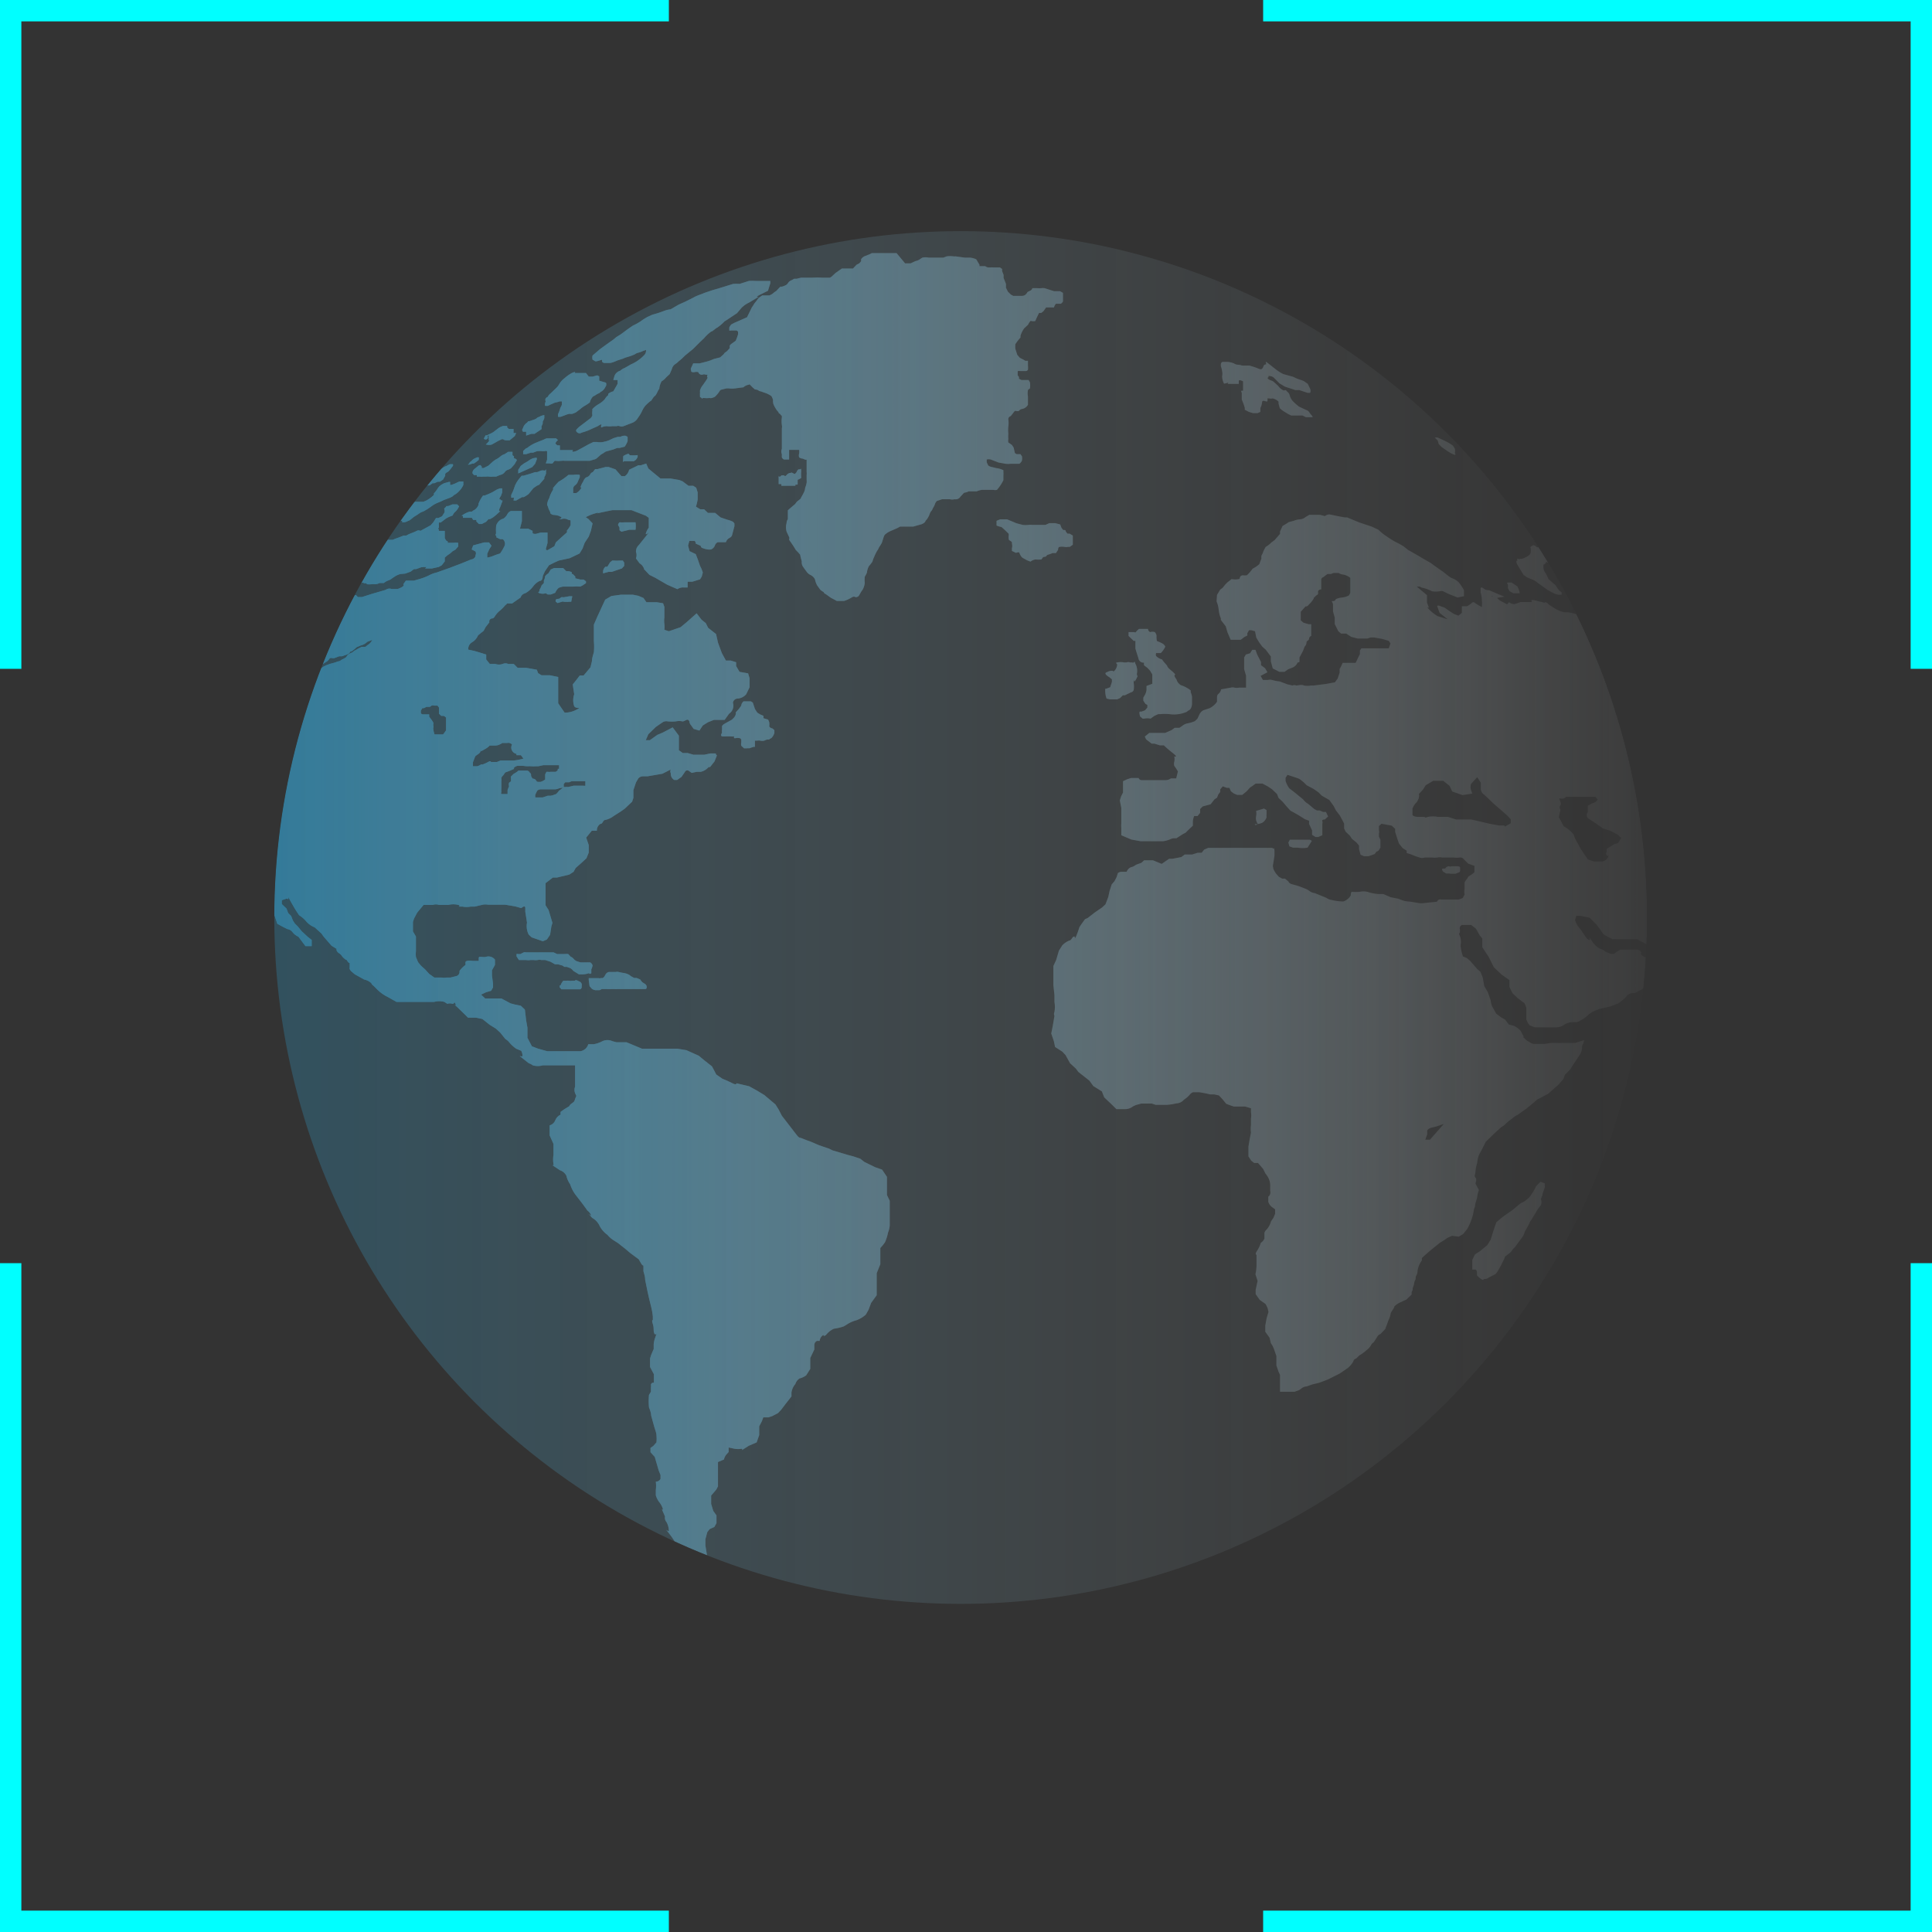 <svg preserveAspectRatio="none" xmlns="http://www.w3.org/2000/svg" xmlns:xlink="http://www.w3.org/1999/xlink" viewBox="0 0 90.44 90.44"><rect x="0" y="0" width="90.44" height="90.44" fill="#333333" stroke="none"/><defs><linearGradient id="linear-gradient" x1="837.94" y1="278.1" x2="908.06" y2="278.1" gradientUnits="userSpaceOnUse"><stop offset="0" stop-color="#29abe2"/><stop offset=".13" stop-color="#47b7e6" stop-opacity=".86"/><stop offset=".56" stop-color="#a9ddf3" stop-opacity=".4"/><stop offset=".86" stop-color="#e7f6fc" stop-opacity=".11"/><stop offset="1" stop-color="#fff" stop-opacity="0"/></linearGradient><linearGradient id="linear-gradient-2" x1="11.59" y1="42.95" x2="78.35" y2="42.95" xlink:href="#linear-gradient"/><linearGradient id="linear-gradient-4" x1="836.37" y1="279" x2="909.14" y2="279" xlink:href="#linear-gradient"/><clipPath id="clip-path" transform="translate(-828.03 -235.15)"><circle cx="873" cy="278.1" r="32.13" fill="none"/></clipPath><clipPath id="clip-path-3" transform="translate(-828.03 -235.15)"><path class="cls-2" d="M850.68 255.68l.08-.15h.06l.19-.09.11-.06.22-.17a.76.76 0 01.24-.12h.19v.07l.08.07h.22v.19h.12l-.06.14-.24.2h-.18a.22.22 0 01-.13-.05h-.06l-.17.08-.12.07-.18.1a.42.42 0 01-.25 0c-.07 0 0 0 .11-.15s0 0 0-.06v-.19c0-.11 0 0-.06 0a.09.09 0 01-.17.12zm-.75 1.22h.07l.14-.05h.07l.09-.06.14-.11v-.05a.08.08 0 000-.07h-.08l-.15.07a.55.55 0 00-.13.12.12.12 0 00-.08.09zm-3.69 2.57l-.28.24a1.49 1.49 0 00-.13.18.16.16 0 00.14 0c.07 0 .11-.07.22-.11s.15-.09.24-.12a.14.14 0 00.09 0 2.25 2.25 0 01.28-.13h.06v.07c0 .01 0 0 .09 0a.54.54 0 00.19-.07c.07 0 .23-.17.29-.2a3 3 0 00.26-.17.75.75 0 01.16-.07 2.69 2.69 0 00.35-.22 1.34 1.34 0 01.28-.17 3 3 0 00.32-.14l.21-.08a1 1 0 00.2-.09.49.49 0 01.15-.11 1 1 0 00.19-.17 1 1 0 00.17-.26v-.16h-.19l-.21.1-.16.06h-.06v-.14h-.06l-.22.06-.13.07-.1.08a1.74 1.74 0 00-.12.17 1.43 1.43 0 01-.13.16.22.22 0 010 .07 1.43 1.43 0 01-.19.16l-.14.09-.16.07h-.39l-.27.14-.21.11a.33.33 0 00-.18.11 2.36 2.36 0 00-.21.19l-.15.19zm7.32-5.63a.14.14 0 000 .05c0 .09.05-.06 0 .09s0 .18 0 .17h.11l.15-.07.18-.08a1.33 1.33 0 00.23-.06h.1a.65.65 0 010 .14c0 .07-.07.13-.09.23a1.26 1.26 0 01-.09.23v.12a.39.39 0 00.13 0l.19-.07a1 1 0 01.22-.07.32.32 0 00.14 0l.15-.06.2-.15a1.22 1.22 0 01.2-.15 2.28 2.28 0 00.26-.17.61.61 0 01.15-.28.79.79 0 00.17-.1l.14-.07a.35.35 0 01.11-.08.51.51 0 00.14-.16l.06-.11v-.09a.07.07 0 00-.06-.05l-.27-.08v-.2l-.09-.05-.22.06h-.18l-.13-.17h-.53s.1-.1-.13 0a1.8 1.8 0 00-.35.25.88.88 0 00-.23.25.76.76 0 01-.16.21l-.26.25a.4.4 0 00-.13.16c-.06.02-.1.06-.11.11zm-1.91 2.57a.55.55 0 00-.21.12 1 1 0 01-.22.14l-.11.08-.22.2-.22.11h-.09v-.07l-.06-.07a.21.21 0 00-.13.06l-.17.14a.31.31 0 00-.07.12v.07l.07.08h.13v.07h.12a.58.58 0 00.19 0h.13a.35.35 0 01.13 0 .54.54 0 00.19 0h.15a1.6 1.6 0 01.26-.1.37.37 0 00.14-.11.27.27 0 01.12-.1.55.55 0 00.17-.08l.17-.19.11-.2-.09-.07h-.05v-.1l-.07-.05v-.16h-.2zm.86-1.05H852.66v.18l.24-.08h.15l.33-.22v-.14a.51.51 0 00.06-.14.15.15 0 010-.08.69.69 0 00.07-.16v-.14a.64.64 0 00-.25.09.21.21 0 00-.12.07s-.1.06-.17.07a1 1 0 01-.18.06c-.09 0 0 0-.11.08a.43.43 0 00-.15.19l-.06.14zm17.17 36V292.5s0 .16-.08.35a2.14 2.14 0 01-.14.45 2 2 0 01-.22.27v.76l-.17.42V295.78l-.26.36-.12.32-.13.23a1.36 1.36 0 01-.43.26 1.55 1.55 0 00-.39.16l-.21.13a2.2 2.2 0 01-.47.11 1 1 0 00-.37.3c-.25.12 0 0-.13 0a.35.35 0 00-.16.27h-.13a.22.22 0 00-.12.22v.18l-.19.4v.51l-.19.3a.87.87 0 01-.32.15.51.51 0 00-.19.26.78.78 0 00-.18.39v.19l-.26.33-.22.29-.15.16-.27.14-.18.06h-.24l-.06.17-.13.25v.41l-.12.34-.37.16-.22.14c-.22.14 0 0-.12 0a1.06 1.06 0 01-.32 0l-.28-.06v.21l-.1.11a.5.5 0 00-.12.24l-.14.06-.14.06V304.73l-.08.15-.24.28v.39l.1.33.15.21v.36l-.1.18-.22.1-.11.14-.09.34v.28l.07.43.12.37.21.32.21.32.26.25.27.17v.17l-.1.13-.08.05a.38.38 0 01-.35-.12 1.63 1.63 0 01-.48-.25c-.28-.22-.14-.05-.14-.05l-.27-.18-.17-.1-.31-.31c-.23-.24-.13-.25-.13-.25l-.12-.2a.54.54 0 00-.09-.43 3.25 3.25 0 01-.27-.37l-.07-.14a3.84 3.84 0 00-.27-.38c-.26-.33 0 0 0-.13a.87.87 0 00-.11-.39.3.3 0 01-.07-.26l-.1-.23c-.1-.23 0 0 0-.13a1 1 0 00-.19-.34 1 1 0 01-.14-.29v-.25a1.56 1.56 0 000-.39.25.25 0 00.22-.13v-.18l-.09-.23-.09-.31-.09-.31-.2-.22v-.2l.13-.09.15-.17a1.73 1.73 0 000-.34c0-.09-.06-.25-.1-.38l-.07-.25-.08-.29c0-.15-.08-.32-.1-.38a3 3 0 010-.58l.09-.15v-.2a.29.29 0 000-.12.11.11 0 01.14-.1v-.4l-.18-.34V299v-.26l.05-.16.12-.28v-.13c0-.13 0-.21.09-.46s0 0-.06-.14 0-.22-.07-.44 0-.18 0-.18a1.75 1.75 0 000-.18 3 3 0 00-.08-.45c-.09-.36-.11-.45-.11-.45l-.06-.27-.11-.54c0-.18-.07-.34-.08-.41v-.17c0-.18 0 0-.11-.19l-.11-.19-.38-.28-.25-.21-.34-.27-.19-.12a1.2 1.2 0 01-.3-.26 1.23 1.23 0 01-.36-.4.81.81 0 00-.36-.4c-.36-.4 0 0-.06-.14a.45.45 0 00-.16-.2l-.21-.29c-.12-.16-.27-.35-.37-.48a1.7 1.7 0 01-.23-.46 1.21 1.21 0 01-.18-.41.51.51 0 00-.3-.25l-.24-.16c-.24-.16 0 0-.06-.13a1.29 1.29 0 010-.43v-.17-.34l-.18-.4v-.47a.39.39 0 00.26-.23.49.49 0 01.25-.27v-.13a3.43 3.43 0 01.4-.26c.08-.16.22-.15.26-.28a1.48 1.48 0 01.08-.21l-.06-.13a.42.42 0 010-.3v-.52-.48h-1.51a.84.84 0 01-.47 0 .57.57 0 00-.19-.1l-.29-.23c-.29-.23 0 0 0-.13a.54.54 0 00-.06-.22l-.24-.1a1.71 1.71 0 01-.3-.27.65.65 0 00-.2-.18l-.25-.31-.2-.18-.29-.18-.34-.27-.29-.06h-.38l-.14-.14-.35-.34c-.29-.26 0 0-.1-.17s0 0-.14 0a.38.38 0 00-.24 0l-.14-.09a.9.9 0 00-.48 0h-1.76l-.39-.22a1.85 1.85 0 01-.49-.34l-.09-.09-.11-.11a.24.24 0 01-.1-.12.71.71 0 00-.34-.17l-.14-.08-.29-.16-.14-.12c-.14-.12-.1-.19-.1-.19v-.15c0-.15 0 0-.1-.15s0 0-.14-.12a.59.59 0 01-.14-.15.38.38 0 00-.14-.12c-.14-.12-.09-.19-.09-.19l-.24-.15-.33-.38a1.71 1.71 0 01-.14-.19l-.32-.29a1 1 0 01-.37-.25 1.46 1.46 0 00-.36-.32l-.1-.15c-.07-.1-.16-.26-.29-.49-.25-.46 0 0-.18-.14l-.24.08v.18l.22.21.08.21.14.14.08.21.09.14.14.14.18.22.28.26.19.15v.29h-.29L842 279a.71.71 0 01-.28-.22.36.36 0 00-.24-.14s-.23-.11-.47-.25l-.13-.39a2.36 2.36 0 01-.27-.35c-.13-.21 0 0 0-.14a.72.72 0 00-.26-.38c-.18-.17-.08-.17-.08-.17l-.12-.31-.4-.29-.13-.13c-.13-.13-.18-.06-.18-.06l-.23-.05-.11-.12a.25.25 0 00-.23-.05l-.12-.16a.24.24 0 01-.07-.16c-.07-.16-.08-.13-.08-.13s-.07-.16-.1-.26a.58.58 0 00-.15-.22.62.62 0 00-.21-.14l-.11-.18a.32.32 0 01-.06-.15v-.08c0-.22.07-.41.11-.59l.1-.51.11-.49.12-.51.15-.59v.05h.23l.21-.13v-.22-.1c0-.1-.32-.09-.32-.09l.18-.6.18-.56.18-.52.18-.49.18-.48.19-.47.2-.48.21-.49.24-.52.26-.56.3-.6a1.74 1.74 0 00.22-.06 1.09 1.09 0 01.17-.05h.08l.23-.08h.07a.46.46 0 00.13-.06.56.56 0 01.15-.06h.27l.14-.09.12-.07.13-.06h.06l.17-.09a2.08 2.08 0 00.19-.15l.12-.18h-.14l-.1.05-.11.06s-.14.12-.24.18 0 0-.05 0h-.12c-.01 0 0 0 0 0h-.32s-.11.06-.19.08h-.06l-.17.09a1.7 1.7 0 01-.19.12l-.16.06a.38.38 0 00-.11 0l-.16.06.27-.51.24-.45.29-.51.15-.07s.19-.08.32-.15l.12-.07.22-.1.22-.09.19-.08h.16l.16.06h.31a1.05 1.05 0 00.31-.12 1 1 0 01.22-.09l.27-.08h.13V263l.09.1h.19l.47-.15.31-.09.31-.09.1-.05a.31.31 0 01.2 0H846.65s.37-.12.26-.22l.12-.17h.38l.17-.05a2.66 2.66 0 00.52-.19 1.41 1.41 0 01.37-.14l.31-.11.31-.11.55-.21.44-.18a.25.25 0 00.2-.13c0-.1.07-.14 0-.25l-.17-.09.07-.19.52-.14h.22l.12.16-.1.15-.1.22v.18a1.25 1.25 0 00.31-.09 2.3 2.3 0 01.29-.1 2.14 2.14 0 00.21-.36.24.24 0 000-.19.18.18 0 00-.09-.12h-.11a.79.79 0 01-.13-.06c-.13-.06 0 0-.07-.1s0 0 0-.14a2.13 2.13 0 010-.26.37.37 0 01.08-.22.44.44 0 01.26-.18.54.54 0 00.19-.21.3.3 0 01.17-.15h.51V259.55l-.09.35h.39l.2.1v.08c0 .08.16.06.16.06l.22-.06h.32v.49l-.07.25a.06.06 0 00.08.08l.31-.18.07-.18.24-.22.28-.25v-.09a1 1 0 00.17-.25v-.19c0-.07 0 0-.18-.09a.39.39 0 00-.25 0c-.25 0 0 0 0-.07s0 0-.11-.08a1.13 1.13 0 00-.29-.05c-.16-.06-.12-.12-.12-.12l-.08-.16a.79.79 0 00-.07-.19.71.71 0 01.1-.31 1.41 1.41 0 01.17-.38c.08-.18 0 0 0-.08a2.92 2.92 0 01.27-.31 2.77 2.77 0 00.46-.32h.23a.8.8 0 01.3 0v.11l-.08.18a.38.38 0 01-.13.19.21.21 0 00-.1.16v.21h.15a.6.6 0 00.2-.19c.09-.13 0 0 0-.11a1.16 1.16 0 01.12-.24.44.44 0 01.13-.19.3.3 0 00.19-.13.2.2 0 01.13-.12l.11-.14h.11l.38-.1h.14l.32.11.14.16.14.16h.16a.49.49 0 00.2-.3l.43-.21h.12l.25-.08.1.23.24.2.33.27H859.42l.41.07.15.06.28.21h.22l.14.09.07.22V258.53a2.89 2.89 0 01-.08.34l.2.12h.19v.01l.17.16H861.51l.25.21.32.11a1 1 0 01.21.07.22.22 0 01.12.11v.12l-.05.19-.05.19a.22.22 0 01-.13.17.34.34 0 00-.17.2h-.38a.26.26 0 00-.14.17.34.34 0 01-.17.17.53.53 0 01-.17 0 .93.93 0 01-.22-.06.12.12 0 01-.1-.11l-.16-.07c-.16-.07 0 0-.12-.16h-.25l-.06.22.07.26.29.14.1.26.1.29.07.14.06.17-.05.19-.08.13-.36.11h-.22v.27h-.17a.48.48 0 00-.31.08l-.16-.07-.32-.14-.12-.07-.43-.25-.28-.14-.18-.19c-.18-.19 0 0-.1-.16a.46.46 0 00-.18-.19l-.17-.23a.44.44 0 000-.31.41.41 0 01.14-.32l.32-.4c.32-.4 0 0 0-.13a.85.85 0 01.14-.28V259.39l-.14-.1-.52-.2-.15-.06h-.89l-.25.05-.33.07c-.33.07 0 0-.11 0a2.23 2.23 0 00-.56.21l.13.09.19.2-.08.35-.1.27-.19.29-.1.27-.14.23-.46.22-.51.11-.18.08-.28.14-.19.28-.1.22s0 .24-.14.23a.83.83 0 00-.32.27 1.14 1.14 0 01-.36.31.29.29 0 00-.22.2l-.4.28h-.17c-.17 0 0 0-.14.07a1.73 1.73 0 01-.23.24 1.14 1.14 0 00-.29.33c-.16.15 0 0-.14.07a.13.13 0 00-.09.17l-.18.23-.09.17-.26.21a.68.68 0 01-.29.33.36.36 0 00-.17.34l.28.06.24.07.32.1v.23l.17.21h.26a.5.5 0 00.34 0 .31.31 0 01.26 0h.26l.18.18h.39l.51.09.06.16.16.1h.39l.39.08v1.23l.19.28.11.16a1.15 1.15 0 00.56-.14c.29-.16 0 0-.11-.16a.85.85 0 010-.56l-.07-.46s.16-.19.33-.42h.18l.32-.38.07-.29c0-.16.07-.33.09-.42a2.79 2.79 0 000-.51v-.78l.17-.39.18-.39.18-.39.29-.17.44-.06h.57l.25.05.24.1.14.2h.48l.3.05.06.17v.49a1.12 1.12 0 000 .31.91.91 0 010 .27l.21.07.55-.19.3-.25.45-.4.23.3.2.16.11.22.37.29.09.4.18.49.19.35h.22l.26.08v.18l.16.27.4.07.07.23v.42l-.16.33a.58.58 0 01-.38.2.23.23 0 00-.24.2.45.45 0 01-.18.51l-.21.29h-.5l-.28.11-.24.15-.16.24-.27-.08-.12-.17a.29.29 0 01-.08-.18c-.08-.18-.19 0-.32 0a.71.71 0 00-.32 0 1.74 1.74 0 01-.36 0 .33.33 0 00-.28.06l-.29.2-.35.34-.12.28h.19l.35-.25.24-.1.48-.25.29.39v.68l.18.13h.23l.27.08h.51l.28-.06h.18c.18 0 0 0 .13.09l-.11.28-.15.19c-.15.19 0 0-.15.1a.68.68 0 01-.34.2h-.19l-.24.05-.13-.09a.12.12 0 00-.19.05l-.16.23-.2.14h-.14a.33.33 0 01-.16-.31.19.19 0 010-.18l-.39.2-.35.06-.35.06h-.19a.29.29 0 00-.24.1l-.11.19-.12.36v.36l-.06.18-.35.33-.2.14-.3.19a1 1 0 01-.39.19c-.14 0-.11.18-.25.19a.36.36 0 00-.16.32h-.24l-.26.32.12.35v.35l-.11.27-.25.23-.25.22-.1.18-.2.13-.58.14h-.19l-.34.26v1.04l.14.22.09.3.09.3-.05.17-.06.39-.15.22-.19.08-.52-.18-.14-.13a.87.87 0 01-.08-.56l-.08-.51v-.17c0-.17-.19 0-.19 0l-.28-.08-.47-.08h-.81a.66.66 0 00-.24 0l-.38.09h-.19a1 1 0 01-.38 0c-.38 0 0 0-.19-.08a1 1 0 00-.48 0h-.43a.44.44 0 00-.29 0h-.43l-.3.36-.15.28-.05.16v.44l.14.24v.68a1.22 1.22 0 000 .28l.1.24.14.17.19.17.19.21.24.17h.33a.64.64 0 00.24 0h.19l.28-.07a.21.21 0 00.14-.24 1.31 1.31 0 01.28-.28v-.12c0-.12.33-.07.33-.07h.29V280c0-.13.19 0 .38-.07a.39.39 0 01.38.14v.25l-.14.25v.25l.05.38v.17l-.09.16-.24.07-.23.11.19.18h.76l.43.23.19.05.29.06.19.18.06.51.06.34v.47l.21.4.29.11.43.12h1.55a.47.47 0 00.37-.33h.26a1.31 1.31 0 00.4-.14.55.55 0 01.47 0l.19.05h.47l.36.15.36.15h1.65l.43.07.29.13.29.13.24.2.38.3.2.38.29.2a5 5 0 01.47.21c.19.1.19 0 .19 0l.59.14.38.21.33.2.26.22.26.22.15.24.15.29.34.44.34.44c.14.19.19.15.19.15l.28.11.22.08.37.16.47.16.16.08.37.11.37.11.23.06.33.11.19.15.51.25.32.11.23.34V291.09zm-15.47-19.31a.59.59 0 01-.18.05h-.71a.3.3 0 00-.13.05 1.15 1.15 0 00-.1.2.34.34 0 000 .13h.34l.24-.08h.12a.61.61 0 00.21-.06c.1 0 .18-.18.23-.2a.74.74 0 00.17-.15h.12a.42.42 0 01.11 0l.25-.06H855.33a.3.3 0 00.1 0v-.21h-.64l-.12.05h-.18l-.07.08v.16zm-1.69-1.05h-.27a.35.35 0 00-.17.1c0 .05.05 0 0 .05l-.21.09-.19.07-.09.13a.51.51 0 00-.09.11 1.31 1.31 0 010 .21.34.34 0 010 .08v.2a1 1 0 000 .19.08.08 0 000 .09h.29v-.05-.12c0-.04.07-.19.07-.19a.3.3 0 010-.17.33.33 0 00.09-.07v-.15a.07.07 0 010-.07l.12-.12.1-.06a.53.53 0 00.13-.1h.4a.18.18 0 01.13.1.12.12 0 01.06.09v.06a.31.31 0 00.08.13.19.19 0 01.13.05c.06.08.06.1.12.1h.12a.72.72 0 00.21-.11v-.24l.06-.12h.06a.53.53 0 00.14 0H854.04a.28.28 0 00.1-.08v-.06h-.05.11v-.17h-.74l-.23.05h-.11a1.44 1.44 0 01-.22 0 .62.62 0 00-.14 0 1.41 1.41 0 01-.24-.02zm-2.35-.14v.16h.2a.62.62 0 00.17-.08.09.09 0 01.07 0 1.75 1.75 0 00.27-.12c.14-.08.13 0 .13 0h.28l.17-.07h.15a.32.32 0 01.1 0h.38a2.84 2.84 0 00.38-.07.06.06 0 01.07 0 1 1 0 00-.13-.18h-.2a.08.08 0 010-.06.3.3 0 01-.21-.44.26.26 0 00-.12-.07.18.18 0 00-.1 0h-.24a.36.36 0 01-.1.06.48.48 0 01-.22.06h-.27a.54.54 0 01-.11.1s-.1.07-.24.14 0 0-.08 0v.05a.27.27 0 01-.09.1l-.1.07c-.1.07 0 0-.06.06l-.1.26zm-4.7-5.76s0-.06 0 0l-.24.09-.11.09a.79.79 0 01-.22.09l-.11.05a.21.21 0 00-.12.08 1.5 1.5 0 01-.14.11c-.06.06-.1 0-.14.11a.57.57 0 01-.21.1l-.14.05h-.13l-.24.09h-.06a.24.24 0 00-.14 0 .52.52 0 01-.12.14l-.17.11a.8.8 0 00-.18.09l-.16.11-.07.05a.82.82 0 00-.12.06s0-.09 0 0-.09.14 0 .13a.43.43 0 00.17-.07l.2-.11.16-.12.15-.07.17-.06.19-.05.17-.06c.09 0 .15-.08.21-.1a.77.77 0 00.17-.1.35.35 0 01.1-.13l.13-.07c.06 0 .13-.1.17-.11s.1-.06.16-.09l.16-.08a.67.67 0 00.15 0c.06 0 .09-.07.14-.09a.63.63 0 00.11-.09.65.65 0 00.12-.19zm2.84 4a.2.2 0 010 .14 1.11 1.11 0 00.06.29h.4l.07-.09.07-.1V268.74a.39.39 0 00-.11-.08h-.12l-.1-.1V268.27l-.07-.09h-.15a.2.2 0 00-.13 0 .19.19 0 01-.09.06H847.99l-.12.06h-.07l-.07.12v.11a.12.12 0 00.08.06H848.12v.11c0 .05 0 0 0 0s.18.22.2.3zm-.24-11.23h.07l.14-.1h.08l.16-.07h.1l.15-.1.05-.09.05-.09v-.07c0-.07.13-.1.17-.15a2.6 2.6 0 00.19-.24.09.09 0 000-.08h-.14a1 1 0 00-.17.09c-.06 0-.24.13-.31.18l-.28.19a.65.65 0 00-.17.18 1.61 1.61 0 01-.14.21l-.11.1h-.06a.14.14 0 00-.06.12zm8.39 3.81h-.09a.31.31 0 00-.11.23v.08l.26-.07h.15l.47-.16.11-.12v-.11c0-.11 0 0-.06-.14h-.16a1.33 1.33 0 01-.25 0h-.09l-.1.08zm-14 1.14H842.89l.16-.07a2.8 2.8 0 00.41-.21c.27-.16 0 0 .15-.13s.09-.1.09-.1l.07-.1v-.09l.2-.17.1-.1.09-.11v-.05a1.47 1.47 0 01.23-.2l.17-.12a3 3 0 00.44-.37s.38-.23.47-.31a.66.66 0 00.22-.18c.09-.13 0 0 0-.1s0 0-.07 0l-.18.06a.07.07 0 01-.07-.06l-.25.11-.24.12-.24.12s-.27.15-.38.19a.85.85 0 01-.21.07 1.39 1.39 0 00-.21.1 1.41 1.41 0 00-.25.14.13.13 0 01-.06 0c-.06 0-.12.14-.26.25a1 1 0 00-.18.17l-.07.09-.02.23-.24.38zm1.89-2.35l.16-.08.28-.17.17-.09.34-.23.12-.11.13-.13.12-.09.12-.09.15-.09h.08l.09-.06.24-.17a2 2 0 00.2-.2 1.8 1.8 0 00.15-.19 1.65 1.65 0 00.12-.2h-.07l-.14.07a.92.92 0 00-.15.08 2.49 2.49 0 01-.24.17.9.9 0 00-.19.16l-.3.28a1.59 1.59 0 00-.22.17l-.09.06c-.09.06-.13.13-.22.19l-.25.19-.14.1-.2.15-.17.15-.06.11zm3.58 1.29h.32l.32-.07.14-.08.14-.18v-.18l.13-.11a1.09 1.09 0 00.23-.18l.14-.08.13-.15v-.17a1 1 0 00-.24 0h-.21.07-.11v-.06l-.08-.05-.06-.11V260h-.28v-.08s-.08 0 0-.06a.26.26 0 000-.12.71.71 0 000-.13h.09l.25-.19.13-.07.18-.07a.4.4 0 01.13-.18.75.75 0 00.17-.25l-.09-.09h-.22l-.2.08h-.08c-.1.15-.12.08-.1.15a.24.24 0 010 .16l-.11.17-.17.08h-.11l-.12.19-.13.15-.35.19-.13.07a.17.17 0 00-.17 0 1.84 1.84 0 01-.26.11l-.12.05-.11.06h-.12l-.23.09-.17.06-.12.05H846.1a.55.55 0 00-.17.06h-.07l-.14.12a.55.55 0 00-.12.11.89.89 0 01-.2.14l-.18.11-.17.12-.17.17a.5.5 0 00-.13.1l-.07.07-.14.09-.13.12-.13.15a.11.11 0 000 .1h.3v.18l-.07.19a.07.07 0 000 .07.43.43 0 010 .12v.07h.12a.45.45 0 00.15 0l.15-.06s.1-.07.13 0h.1l.06.05s-.06.05 0 0a.87.87 0 00.19 0 .56.56 0 01.19 0 .55.55 0 00.2-.06h.2a.68.68 0 01.21-.12.55.55 0 00.19-.11l.17-.11a1.07 1.07 0 01.2-.08l.23-.02.25-.09.16-.12h.1l.25-.09h.06a.14.14 0 01.1 0c.08-.01-.06 0 .08-.01zm49.7-4.66l.12.12a.58.58 0 01.12.17.43.43 0 00.13.29 1.92 1.92 0 00.2.11 1.42 1.42 0 00.24.13s0-.08.06 0a.63.63 0 00.15.12s0 .07.08 0a.21.21 0 000-.14.37.37 0 00-.12-.19.74.74 0 00-.2-.16l-.21-.12-.17-.2-.37-.32s-.12-.12-.09-.06 0 0 0 .12a.37.37 0 00.1.03zm-2.25-1.16l.14.14.26.18.16.1a.94.94 0 00.19.08c.07 0 0-.08 0-.08a.41.41 0 000-.21 1 1 0 00-.09-.14 2.1 2.1 0 00-.39-.23l-.3-.14a.21.21 0 00-.15 0l.13.13zm6.58 5.2a.2.2 0 01-.13 0 1.5 1.5 0 00-.17 0c-.08 0-.39-.16-.39-.16a2.07 2.07 0 01-.22-.12 1.68 1.68 0 00-.23-.09.22.22 0 00-.13 0 .24.24 0 01-.15 0 .23.23 0 00-.18 0h-.34c-.1 0 0 0-.14-.07s-.06 0-.12 0a.18.18 0 00-.09.06.59.59 0 010 .31.4.4 0 01-.12.11 1 1 0 01-.28.13h-.07c-.07 0 0 .05-.1 0s0 .12-.06.09 0 .15 0 .15l.26.43c.17.28.05.08.05.08l.15.11.19.08a1 1 0 01.33.19l.46.33.32.17.16.05h.17a.2.2 0 000-.11.27.27 0 00-.08-.06 1.18 1.18 0 01-.19-.26l-.34-.3-.12-.26a.43.43 0 01-.12-.29v-.09c0-.09 0 0 .05-.06s.06 0 .06-.07.1 0 .1 0h.22a.67.67 0 00.18-.05c0-.06.12 0 .14 0h.08c.01 0 .11-.18.11-.18l.12-.05h.15l.48.24.34.17-.17-.26zm-3.35 1.52l.08.16.18.1H899.17a.93.93 0 00-.11-.32l-.27-.18h-.17c-.08 0 0 .1 0 .1V262.67zm1.45-4.14H900l-.2-.12s-.24-.15-.32-.21-.2-.12-.26-.15l-.22-.24c-.19-.1 0 .07 0 .07v.09l.11.1.13.11.23.17.16.09.18.1.14.08.15.1.36.24-.19-.25zm-14.56-5.4h.52V253c0-.08.07-.06.2 0v.44h-.06c-.06 0 0 .1 0 .1v.31l.09.23.05.16v.09l.19.1.2.06h.21l.13-.06v-.18a.77.77 0 00.08-.26c0-.17.22 0 .25-.06a.33.33 0 000-.13h.09a.31.31 0 00.16 0 .57.57 0 01.27.15v.09l.06.22a1.43 1.43 0 00.16.13l.23.14.14.07h.53l.16.08h.32a.26.26 0 00-.09-.13l-.07-.1a.25.25 0 00-.15-.11l-.34-.16a3.74 3.74 0 01-.28-.25.68.68 0 01-.15-.28.26.26 0 00-.11-.16c-.11-.16-.11 0-.24-.1a.6.6 0 01-.19-.18l-.21-.19c-.07-.06-.15-.05-.24-.12s0-.09 0-.09v-.06a.37.37 0 01.24.07l.28.28.25.15.49.16h.18l.39.13h.12a.24.24 0 000-.19l-.11-.23-.17-.12c-.08-.05-.33-.11-.43-.17a.65.65 0 00-.19-.07l-.36-.1a2.18 2.18 0 01-.31-.19l-.33-.26c-.32-.26-.09 0-.18 0s-.11.1-.11.1-.05.18-.19.11a4 4 0 00-.47-.16 3.13 3.13 0 01-.35 0c-.12-.06-.23 0-.37-.1a1.06 1.06 0 00-.28-.07h-.23c-.09 0-.1.11-.1.11v.09a1.17 1.17 0 01.06.24.61.61 0 010 .24.75.75 0 00.09.34 1.15 1.15 0 00.2-.05zm-5.5 14.77h.32l.14-.06.13-.13h.09l.29-.14a.16.16 0 00.13-.11 1.08 1.08 0 000-.33c0-.33 0 0 .06-.09a.66.66 0 00.09-.16c.08-.16 0 0 0-.18a.69.69 0 00-.07-.47c-.08-.22 0 0-.16-.06h-.09a.19.19 0 00-.16 0h-.12a.74.74 0 00-.32 0c-.11 0 0 .09 0 .09a.48.48 0 01-.13.3c-.11.09 0 0-.11 0a.45.45 0 00-.23.06c-.23.06.1.24.1.24l.12.1v.12l-.08.25-.16.06c-.16.06 0 0-.07 0a1.09 1.09 0 00.06.47zm-26-11.17a1.41 1.41 0 00.33 0 .43.43 0 01.13 0H855.64l.2-.06a.28.28 0 00.15-.08l.17-.15a2.09 2.09 0 00.22-.14l.18-.05.18-.05.18-.07h.11l.24-.06a1 1 0 00.14-.26v-.12-.08a.52.52 0 00-.09-.05.38.38 0 00-.25.05h-.12l-.2.06-.21.1a1.38 1.38 0 01-.28.08.81.81 0 01-.29 0h-.16l-.21.1-.51.28a.57.57 0 01-.24.08c-.05 0 0-.08 0-.08H854.24V256h-.1a.19.19 0 01-.11-.1.39.39 0 01.12-.15l-.09-.08H853.63a.5.5 0 00-.15.06l-.23.09-.17.07a1.67 1.67 0 00-.31.18.24.24 0 01-.12.07l-.13.12v.15h.14l.22-.07h.1l.19-.07a1.28 1.28 0 01.27 0h.08a.17.17 0 01.12 0v.4l-.06.17h.17a.28.28 0 00.15 0 .62.62 0 01.1-.12zm-1.93 1.86h.12l.14-.08.14-.08h.08a1.16 1.16 0 00.23-.15l.22-.27.16-.11.11-.05.24-.28v-.07a.67.67 0 00.08-.17v-.14c0-.14 0 0-.07 0a.34.34 0 00-.17 0l-.17.07h-.1l-.24.08-.31.09h-.08l-.15.18-.08.12-.07.13-.1.28-.09.19v.13h.13zm29.11 6.57v.36s.06.21.14.45a.24.24 0 00.26.21v.12l.17.13.12.13.1.17v.44l-.27.1v.19a.63.63 0 01-.06.2l-.09.16v.14l.1.15.09.05v.12l-.11.13-.16.06h-.07c-.07 0 0 .23 0 .23l.12.1h.07a.72.72 0 01.3 0l.18-.13.18-.08h.09a2.13 2.13 0 01.44 0 1.47 1.47 0 00.42 0 1.33 1.33 0 00.31-.08.22.22 0 00.13-.08.23.23 0 00.13-.1.48.48 0 00.06-.25v-.28c0-.1-.06-.23-.06-.23v-.09a1.46 1.46 0 00-.47-.25.48.48 0 01-.2-.27c-.2-.27 0-.16-.08-.26a2 2 0 00-.22-.2.65.65 0 01-.12-.13c0-.07-.15-.17-.25-.34a.59.59 0 01-.28-.16.18.18 0 010-.14h.22a1.05 1.05 0 00.21-.3.32.32 0 00-.14-.15l-.12-.06c-.12-.06-.14 0-.15-.18s0 0 0-.12a.32.32 0 00-.08-.17.36.36 0 00-.22 0 .17.17 0 01-.1-.15h-.42a.83.83 0 00-.15.15c-.09.06 0 0-.07 0h-.27v.18l.24.23zm-31-5.66h.15v.07l.12.12h.13l.2-.1.12-.13h.07l.14-.08a2.63 2.63 0 00.28-.24c.14-.13 0 0 0-.09a.37.37 0 01.05-.14l.12-.32h-.06a.11.11 0 00-.08-.06c-.05 0 .06-.16.06-.16l.06-.16v-.19h-.1l-.14.05-.22.13-.17.08-.2.08a.13.13 0 00-.07 0 1.54 1.54 0 00-.21.38v.06l-.05.09a.46.46 0 01-.14.14.39.39 0 00-.12.08h-.1a1.14 1.14 0 00-.32.15c-.15.1 0 0 0 .07v.07h.42zm2.06-2.19h.08l.31-.14.31-.14.14-.16.08-.21v-.05c0-.05-.13 0-.18 0a1 1 0 00-.24.14l-.19.11-.09.07a.21.21 0 00-.1.12l-.07.1v.15zm5-.56H857.7l.09-.06a.51.51 0 00.09-.14c0-.06 0 0 0 0v-.08c0-.08 0 0 0 0a.08.08 0 00-.06 0 1.62 1.62 0 01-.28 0c-.07 0 0 0-.09-.07a.67.67 0 00-.18.07c-.08 0 0 0 0 0a.13.13 0 00-.07.06v.14a.24.24 0 000 .12zm-1.27-4.68l.24-.07a.24.24 0 010 .08.14.14 0 00.1.07h.27c.1 0 .36-.12.36-.12l.25-.08a1 1 0 01.22-.08 2.32 2.32 0 00.33-.12.43.43 0 01.17-.08 1 1 0 00.22-.08l.14-.05a.29.29 0 01-.08.24 1.75 1.75 0 01-.21.19 1.83 1.83 0 01-.42.25l-.28.16a.62.62 0 00-.21.13.42.42 0 00-.27.23l-.06.21h.2v.18l-.2.35a.51.51 0 00-.24.12v.06a.59.59 0 00-.16.19 1.2 1.2 0 01-.29.23 1.22 1.22 0 00-.29.23v.08a.57.57 0 000 .21.3.3 0 01-.13.17l-.25.19-.25.19-.11.11a.08.08 0 000 .11.18.18 0 00.18.07.6.6 0 01.17-.06 2.56 2.56 0 00.35-.14l.29-.13s.2-.14.17-.06 0 .14 0 .12a.6.6 0 01.25-.06.86.86 0 00.26 0h.21a.18.18 0 01.14 0 .27.27 0 00.18 0l.44-.17a.54.54 0 00.24-.23 1.69 1.69 0 00.2-.34 1 1 0 01.15-.23 2.56 2.56 0 01.22-.2c.06 0 .12-.18.21-.24s.15-.29.21-.33a.88.88 0 01.11-.36.87.87 0 00.22-.19l.16-.15.1-.23a.38.38 0 01.15-.23.66.66 0 00.16-.13 2.39 2.39 0 00.3-.27l.39-.32.32-.32.18-.17a2 2 0 01.34-.32c.07 0 .21-.16.28-.18a2.11 2.11 0 00.35-.3 2.44 2.44 0 00.22-.14l.36-.24.23-.27.12-.1a1.52 1.52 0 01.24-.14l.43-.26s-.25.06.09-.11l.34-.17.11-.35v-.11h-.69a2.38 2.38 0 00-.31 0l-.44.14a1.87 1.87 0 00-.3 0l-.26.08-.42.13-.31.09-.38.13c-.09.05-.33.11-.49.21l-.4.2-.29.13-.38.22a1.15 1.15 0 00-.32.08 4.31 4.31 0 01-.53.17l-.24.11a2.61 2.61 0 00-.31.2 2.44 2.44 0 01-.36.2l-.22.15-.35.26-.21.13-.13.11-.2.14-.25.18-.19.14-.34.29a.35.35 0 000 .2.6.6 0 01.12.07zm30.91 21.67a.93.93 0 00.23-.06.48.48 0 00.21-.26.73.73 0 010-.16v-.18l-.12-.07-.37.11a.59.59 0 010 .25.45.45 0 00.08.36c-.11.1-.18.01-.11.01zm1.68 1.1h.21a1.39 1.39 0 00.47 0l.2-.32-.09-.05h-.94l-.07.13.05.18zm7.37 1.22h.24l.12-.05a.1.1 0 00.09-.08v-.15c0-.07-.12-.07-.12-.07H896a.24.24 0 01-.16 0 .22.22 0 00-.16.11h-.1c-.1 0 0 .14 0 .14l.15.09h.14zm12.2 3.45H906l-.28-.07h-.44l-.25-.12-.19-.1-.19-.1h-1.15l-.28-.15-.13-.08-.19-.27-.13-.17-.13-.13-.19-.2-.44-.09h-.19l-.06.2a1.17 1.17 0 00.13.28l.16.2s.13.2.19.28a.39.39 0 00.19.18c.09 0-.12-.3.09 0a1.4 1.4 0 00.28.32.5.5 0 00.19.1.49.49 0 01.19.12l.25.1h.16l.13-.1.16-.1h.73a.28.28 0 01.25.12c0 .12-.06 0 0 .12a1.08 1.08 0 00.4.21 1.23 1.23 0 01.31.09.9.9 0 01.12.11l.06.07v.11a.82.82 0 010 .32c0 .09-.13.12-.21.24s-.14.14-.17.21a1.72 1.72 0 01-.43.23l-.13.08-.26.13a.49.49 0 00-.29.06c-.07.07 0-.07-.07.07a2.21 2.21 0 01-.41.35l-.36.14-.52.12-.2.08a1.23 1.23 0 00-.37.24 1.27 1.27 0 01-.3.21.46.46 0 01-.23.09h-.19a.73.73 0 00-.36.12.66.66 0 01-.33.12h-1.04l-.24-.09-.08-.1-.08-.18v-.21-.34l-.08-.2-.33-.25-.24-.23-.14-.29v-.32l-.37-.26-.36-.34-.24-.48-.3-.46v-.22-.19l-.12-.14-.09-.16-.09-.16-.22-.17h-.44a.18.18 0 00-.1.16.46.46 0 010 .22s-.06 0 0 .11a.87.87 0 01.06.36.47.47 0 000 .24c0 .08.09.38.09.38l.19.08.15.13.33.38.15.13.11.27.07.4.17.29.13.37a1 1 0 00.07.29l.19.34.24.18.18.1.17.23.24.06a1.14 1.14 0 01.32.24 1.81 1.81 0 00.13.25c0 .1-.06 0 .05.1a.64.64 0 00.23.17.36.36 0 00.24.09h.44l.35-.05h.13a3.73 3.73 0 00.44 0h.54l.42-.13-.05.18a.19.19 0 00-.05.15.82.82 0 01-.07.3l-.2.3-.2.3-.08.13-.26.27-.06.18-.23.27-.25.22-.25.22-.5.26-.21.18-.29.24-.42.3a.86.86 0 00-.24.16 2.64 2.64 0 00-.28.22.8.8 0 01-.24.19l-.36.33-.37.36-.14.28-.18.34a1.36 1.36 0 00-.08.37 1.77 1.77 0 00-.08.37c0 .18-.08.22 0 .32s0 .21 0 .28l.16.3a1.25 1.25 0 00-.08.32c0 .07-.1.3-.1.4s-.06.14-.06.24a2.3 2.3 0 01-.11.43 2.66 2.66 0 01-.19.42l-.2.25-.2.12-.32-.04-.22.1-.14.1-.2.12-.42.34c-.14.11-.43.38-.43.38v.11a1.15 1.15 0 00-.2.46c0 .24-.09.23-.09.36s-.05.09-.07.25-.08.2-.07.27-.06.12-.05.19v.07l-.25.24-.12.05-.12.06a.85.85 0 00-.32.21c0 .08-.14.22-.17.32a.84.84 0 01-.07.25c-.08.17-.12.34-.17.43s.13-.11-.05.09l-.19.2a.25.25 0 00-.14.11c-.05.09-.18.28-.18.28a.26.26 0 00-.12.13.71.71 0 01-.22.24 1.72 1.72 0 01-.33.24l-.14.14a.18.18 0 00-.14.14 1.08 1.08 0 01-.26.31l-.38.26-.28.14-.28.14-.4.15-.33.08-.25.09a.42.42 0 00-.23.08l-.12.09-.22.08H887.95v-.79l-.07-.15-.1-.29v-.19-.25l-.12-.35-.06-.13-.08-.13-.06-.25-.2-.28v-.29l.06-.33.07-.24a.15.15 0 000-.14c0-.11-.12-.3-.12-.3L887 296l-.19-.27v-.2l.09-.42-.1-.31a2.11 2.11 0 00.05-.39v-.52s-.08 0 0-.15a1.4 1.4 0 00.2-.41.45.45 0 00.17-.2v-.27a.35.35 0 01.11-.16.94.94 0 00.2-.38l.11-.16.08-.19v-.21l-.14-.1a.52.52 0 01-.18-.25v-.24a.25.25 0 00.09-.27v-.2a.79.79 0 00-.13-.49l-.1-.14-.1-.2-.24-.28h-.18l-.14-.11-.13-.2V288.83l.06-.36.06-.3a1.31 1.31 0 010-.36v-.3a.93.93 0 000-.3v-.18l-.27-.08h-.53l-.15-.05-.21-.08-.17-.21-.17-.18-.22-.05h-.19l-.22-.05-.28-.05h-.31a.37.37 0 00-.16.13 1.31 1.31 0 01-.26.22.47.47 0 01-.35.17 2.6 2.6 0 01-.44.07h-.53l-.18-.06h-.5l-.25.07-.13.06a.6.6 0 01-.41.13h-.37l-.21-.21-.36-.34-.11-.28-.4-.25-.18-.25-.24-.19-.28-.22-.12-.16-.27-.25-.21-.38-.15-.16-.34-.22-.06-.28-.12-.35.07-.35.08-.47a.23.23 0 010-.19 1.31 1.31 0 000-.47v-.32l-.05-.47v-.38-.51l.13-.28.13-.44.16-.25a.94.94 0 01.32-.22c.1 0 .13-.16.22-.19s0 .19.1 0a4.07 4.07 0 00.16-.44l.1-.15.16-.22.13-.06.32-.25.13-.09.22-.15.16-.15.13-.34.06-.28.1-.31.13-.15.1-.19.06-.19a.34.34 0 01.13-.06h.28a.38.38 0 01.19-.21.59.59 0 00.25-.12l.25-.09.13-.12h.41l.41.17.35-.24h.16l.41-.08.16-.12h.35l.25-.08h.19l.12-.15.19-.08h3c.1.12.06-.12.1.12v.24l-.06.39a.3.3 0 000 .18c0 .09.13.27.13.27l.13.15.16.09h.13l.16.13a.22.22 0 00.13.12l.35.1.26.1a.85.85 0 01.25.13.5.5 0 00.25.1l.32.13.22.09a.54.54 0 00.25.1 2.44 2.44 0 00.54.07.63.63 0 00.35-.28s0-.18.06-.17a2.54 2.54 0 00.35 0 .82.82 0 01.38 0 2 2 0 00.48.1h.25l.35.15.35.07.16.06a1.06 1.06 0 00.29.07c.13 0 .48.07.48.07a1 1 0 00.32 0l.57-.06a.15.15 0 01.19-.1H896.31l.19-.07.09-.16a.75.75 0 010-.27v-.3a.8.8 0 01.12-.18l.06-.1.16-.1.12-.1v-.3l-.29-.1-.2-.2a.2.2 0 00-.19-.09.92.92 0 01-.29 0h-.56a.39.39 0 00-.19 0 .94.94 0 01-.28 0h-.32a.35.35 0 01-.25 0 2.33 2.33 0 01-.38-.14l-.22-.07v-.11l-.19-.12-.17-.21-.07-.2-.11-.35v-.14l-.16-.15-.48-.09-.12.11v.2a.26.26 0 010 .15v.14l.07.15v.37l-.09.14c-.12.08-.06 0-.12.08l-.06.08-.28.1h-.22l-.16-.07-.07-.26v-.17l-.13-.15-.2-.16-.1-.15-.2-.19-.07-.15v-.23l-.11-.21-.1-.18-.17-.22-.11-.21-.2-.28-.35-.2-.16-.16-.23-.16-.32-.17-.13-.13-.16-.13a.42.42 0 00-.13-.07l-.48-.16-.09.14v.15a1.31 1.31 0 00.17.34l.26.2.39.32a.73.73 0 00.16.16l.1.07.26.22.13.07h.13l.16.07h.13l.1.21-.15.14s-.16 0-.12.08a.18.18 0 010 .12v.54l-.19.08h-.13l-.16-.1v-.21l-.07-.15-.07-.15v-.15l-.19-.07-.32-.2-.23-.13-.13-.07-.2-.22-.16-.19-.2-.19-.07-.18-.23-.22-.19-.13-.13-.07-.13-.07h-.32l-.15.11-.12.08-.15.17-.21.17h-.24l-.16-.07-.13-.1-.07-.16h-.12l-.19-.07-.12.14v.12l-.09.12-.06.15-.12.08-.18.23-.37.1-.12.12v.18l-.12.15h-.16a.8.8 0 00-.06.27v.18l-.22.21-.12.12-.12.06-.31.2h-.13a.49.49 0 00-.19.06 1.32 1.32 0 01-.31.08h-1.04l-.44-.08-.47-.2v-.34a1.13 1.13 0 010-.22v-.72l-.07-.35.06-.19.09-.18v-.53l.19-.09.19-.06h.35a.15.15 0 00.13.1h1.16a.45.45 0 00.22-.08h.25s.06-.24.08-.33a3.09 3.09 0 00-.17-.26.33.33 0 010-.19.61.61 0 000-.25s.22.07-.07-.16a5.53 5.53 0 01-.42-.36h-.19l-.25-.08h-.13l-.13-.1-.13-.1-.06-.13.21-.17h.74l.3-.13.15-.11h.22l.12-.08a.54.54 0 01.27-.13 1.43 1.43 0 00.33-.1l.12-.11.11-.23a.41.41 0 01.17-.17l.3-.1a.92.92 0 00.34-.3v-.21a.2.2 0 01.08-.17.32.32 0 00.11-.2l.45-.08a.33.33 0 01.18 0 .5.5 0 00.21 0H886.36v-.56l-.09-.31v-.54l.08-.14.2-.06.1-.16h.15l.08.22.18.35v.15l.19.14.11.19-.32.17.11.19h.24a.33.33 0 01.18 0 2.11 2.11 0 00.37.07l.34.13.25.06a.22.22 0 01.18 0c.09 0 .24-.06.36 0a.87.87 0 00.33 0h.12l.56-.07.44-.08.13-.18.09-.27v-.17l.07-.13.07-.16H891.49l.11-.23.09-.18v-.17l.07-.1h1.28l.08-.23-.08-.12-.3-.09-.39-.07h-.15l-.16.05h-.46l-.3-.08-.23-.15h-.24l-.13-.11-.17-.34v-.3l-.08-.29v-.31c0-.12-.12-.19 0-.17a.13.13 0 00.13-.09.78.78 0 01.3-.08.86.86 0 00.32-.1l.06-.12V262.2a.74.74 0 00-.31-.15.51.51 0 01-.24-.08h-.23l-.13.05h-.16l-.2.15a.13.13 0 00-.09.15V262.74s-.17 0-.15.14-.07.1-.14.2 0-.09-.07.1a1.12 1.12 0 01-.22.27.18.18 0 01-.16.09l-.22.25v.4l.13.11.24.07h.12v.55a.14.14 0 00-.1.13c0 .09-.13.09-.12.18a.28.28 0 01-.09.19l-.07.19-.17.32v.18c0 .09-.09 0-.11.1a.46.46 0 01-.19.18l-.23.09-.17.12h-.24l-.31-.16-.09-.33v-.23l-.24-.32-.16-.14-.14-.19-.14-.23-.06-.3-.18-.05h.1-.2l-.08.14v.11l-.14.07-.17.13h-.47l-.15-.35-.08-.28-.13-.17-.1-.13v-.07a1.38 1.38 0 01-.1-.4 1.38 1.38 0 00-.1-.4l.02-.3.15-.25.11-.08.13-.16.1-.1.19-.15a1 1 0 00.34 0c.08 0 0-.15.18-.18a.77.77 0 00.2 0 2.07 2.07 0 00.27-.31 1.39 1.39 0 00.31-.21l.1-.27a.26.26 0 01.05-.22 1.48 1.48 0 01.15-.32 1.12 1.12 0 00.27-.21l.15-.11.25-.29v-.11l.12-.26.17-.1.12-.08.23-.06a.88.88 0 01.31-.07.46.46 0 00.25-.11l.17-.1h.51l.22.06a.36.36 0 01.22-.08l.38.08.33.06h.11l.55.23.3.1.3.1.32.15a2.17 2.17 0 00.4.32 3.41 3.41 0 00.38.24 3.63 3.63 0 01.4.22l.2.16.44.25.25.15.37.21.23.17.36.25s.28.23.37.28a1 1 0 01.35.2 2.24 2.24 0 01.25.38v.28l-.3.06-.45-.18-.22-.11a.23.23 0 00-.17 0 1.23 1.23 0 01-.35 0 2 2 0 00-.42-.16.3.3 0 01-.15-.06h-.15l.24.2.24.2v.35a1.79 1.79 0 01.08.22c0 .08-.17-.12 0 .08a2.09 2.09 0 00.41.33l.48.15-.38-.3-.09-.25s-.09-.15.12-.07l.21.08.17.12.26.17.21.08.16-.13v-.31H896.7a1 1 0 00.16-.1l.06-.05a.1.1 0 01.16 0 3 3 0 00.32.19 2.06 2.06 0 000-.35c0-.14-.06-.34-.06-.34v-.18s0-.11.14 0 .22.05.31.1l.37.16.3.12-.36.06s-.28-.16-.23-.07l.13-.07a1.18 1.18 0 00.24.26l.34.18.09-.1a.39.39 0 00.26.09l.29-.1h.53s-.12-.13.11-.08.48.12.48.12 0-.06.11 0l.11.1.3.19.21.1.19.05h.16l.31.06.3.1.23.09h.21l.19.06v-.06l-.06-.13-.24-.21-.25-.19v-.14l.2.08a.66.66 0 00.19.15l.44.26.29.14.21.11.17.07a3.31 3.31 0 00.45.26l.36.68.33.65.31.63.28.61.26.59.24.58.22.56.21.55.19.54.18.53.16.52.15.52.14.52.13.52.12.52.11.52c0 .18.07.35.1.53l.09.54q0 .27.08.55t.07.56q0 .28.06.58t.05.59V278.74c.16.26.16.52.16.75zm-12.51 8.26l-.34.12-.28.07s-.19.06-.16.18v.12l-.09.25h.22l.28-.32.16-.18zm3.13-14.26l-.16-.17-.25-.22-.36-.31-.23-.22-.23-.22a.35.35 0 01-.17-.26v-.31l-.17-.26-.29.32a.48.48 0 000 .28l.06.17-.46.07-.48-.17-.12-.26-.3-.24H895.12l-.35.21-.12.19-.21.23s.05 0 0 .2l-.08.16a.82.82 0 00-.21.31v.29s0 .08.24.1h.24c.24 0 0 .08.24 0a1.19 1.19 0 01.47 0h.47l.38.12h.71l.43.1.43.1.43.08h.19c.19 0 0 .12.19 0l.18-.1zm5.17.88l-.16-.16-.35-.18-.34-.11-.3-.21-.41-.27a.23.23 0 010-.29v-.29l.21-.12a.33.33 0 00.25-.18l-.11-.12h-1.37a.26.26 0 01-.26.08c-.15-.06.07.19 0 .3a.19.19 0 000 .23l-.08.34.23.43a1.51 1.51 0 01.46.38 1.61 1.61 0 00.18.39l.17.31.32.47.29.1h.29a.37.37 0 00.36-.19c.08-.21 0 0-.06-.11s0-.14 0-.14v-.15l.35-.22.18-.05zm1.91-1l-.24-.33-.37-.06c-.07.12-.1 0-.07.12s-.11.19 0 .3a2 2 0 00.31.25h.28l.11-.15zm-50.2 7.94a.28.28 0 01.07.08s0-.07 0 0a.31.31 0 00.27.1h.13a.21.21 0 00.09-.05H856.42a2.17 2.17 0 00.26 0h.12a.81.81 0 00.16 0H858.1a1 1 0 01.13 0 .07.07 0 00.07-.05.35.35 0 000-.09.23.23 0 00-.06-.09l-.14-.09a.59.59 0 01-.1-.13l-.17-.07h-.11l-.15-.08-.09-.07a.81.81 0 00-.23-.08 2 2 0 01-.26-.05.28.28 0 00-.14 0h-.32a.24.24 0 00-.15.11.79.79 0 01-.08.13.2.2 0 01-.08.05.13.13 0 00-.08 0 .13.13 0 01-.08 0h-.47v.09zm.08-.61v-.18a.63.63 0 00.06-.19.28.28 0 00-.11-.14h-.46l-.19-.06a.45.45 0 01-.14-.12.4.4 0 00-.13-.09l-.11-.12a1.17 1.17 0 00-.19 0h-.33l-.17-.08h-1.29a.17.17 0 00-.1 0l-.16.08h-.1a.13.13 0 00-.08 0v.11l.11.17h.33a.63.63 0 00.22 0h.14a.56.56 0 00.19 0 .34.34 0 01.17 0h.18l.25.08.21.12h.14l.21.06.09.06h.11l.17.06.08.06.06.07.13.08.13.08h.18a.81.81 0 00.27-.05.12.12 0 01.07.03zM875 257.63v-.2a1.35 1.35 0 000-.21v-.06a1.08 1.08 0 00-.27-.09c-.08 0-.24-.06-.29-.06a.44.44 0 01-.15-.07l-.07-.15v-.13a.38.38 0 01.19 0l.36.14.33.06a.94.94 0 00.24 0H875.75a.39.39 0 00.12-.15.55.55 0 000-.2l-.07-.1h-.18l-.08-.05-.06-.26-.08-.12-.17-.12a.5.5 0 010-.16 1.64 1.64 0 010-.25 1.55 1.55 0 010-.33 1.07 1.07 0 000-.34.16.16 0 01.05-.12.23.23 0 00.11-.09l.14-.18a.08.08 0 01.07 0 .33.33 0 00.12 0 .25.25 0 01.18-.1.4.4 0 00.25-.19v-.14-.25a.79.79 0 010-.3s.05-.06.09-.07a.79.79 0 000-.3l-.06-.1h-.33l-.12-.06v-.08l-.06-.08v-.2a.54.54 0 01.14 0h.25a.14.14 0 00.09-.06 1 1 0 000-.2v-.22h-.12l-.1-.06-.16-.08-.12-.14-.09-.28a1.1 1.1 0 010-.22 2.56 2.56 0 01.24-.31v-.08a1.19 1.19 0 01.18-.36.9.9 0 00.12-.11.24.24 0 00.09-.12l.07-.1a.05.05 0 01.06 0 .57.57 0 00.17 0l.1-.22.08-.16h.1a.63.63 0 00.12-.1l.11-.16h.37a.38.38 0 01.09-.17H877.69a.29.29 0 00.1-.11v-.15-.25l-.14-.08h-.28l-.44-.14a.53.53 0 00-.16 0 .84.84 0 01-.18 0h-.23a.23.23 0 01-.07.1 1.77 1.77 0 00-.16.08.48.48 0 01-.07.1.26.26 0 01-.18.08h-.42l-.11-.06-.09-.09a.17.17 0 01-.06-.07l-.08-.16v-.18l-.11-.28v-.14l-.07-.18v-.1l-.1-.07H874.52a.31.31 0 00-.11 0h-.13a.32.32 0 01-.13-.06h-.27v-.07l-.15-.25a.88.88 0 00-.29-.08h-.25l-.43-.06a.39.39 0 01-.1 0 1.11 1.11 0 00-.31 0l-.16.06H871.51a.74.74 0 00-.3 0 .91.91 0 00-.11.07.51.51 0 01-.21.09l-.24.11h-.25l-.4-.48h-1.16l-.12.06-.23.09-.08.05-.07.08v.1l-.09.1-.12.06-.17.18h-.52l-.13.09-.17.12-.17.16-.09.06h-.35a2.86 2.86 0 00-.48 0h-.53l-.2.05h-.12l-.1.06a.35.35 0 00-.17.12.29.29 0 01-.1.11.83.83 0 01-.2.08h-.07l-.07.07-.12.13a.76.76 0 00-.15.11.59.59 0 01-.18.1h-.33l-.13.09a.3.3 0 00-.1.11c-.05.08-.15.18-.17.23a.7.7 0 01-.08.12l-.23.47-.36.16-.23.1-.15.08a.53.53 0 00-.09.14v.14a.09.09 0 00.07 0h.27a.16.16 0 01.07.06v.12a2.52 2.52 0 01-.11.3l-.15.11a.37.37 0 00-.13.12v.12l-.13.14-.11.08-.05.07-.16.14-.28.07-.17.07a2.75 2.75 0 01-.31.09l-.2.05H860.48l-.1.22a.08.08 0 000 .09s0-.06 0 0 0 .08.06.1a.28.28 0 00.1 0 .34.34 0 01.18 0 .16.16 0 00.14.12h.05a.19.19 0 01.16 0h.06c.06 0 0 0 0 .08s.08 0-.06.21l-.14.2a.7.7 0 00-.13.24.27.27 0 000 .09 1.1 1.1 0 000 .2c0 .07 0 0 .07.07s0 0 .1 0a1.22 1.22 0 00.28 0 .17.17 0 00.1 0 .58.58 0 00.15-.06 1.39 1.39 0 00.21-.25.13.13 0 01.09-.08l.24-.06h.1a1.11 1.11 0 00.31 0l.38-.05a.46.46 0 01.25-.12c.06 0 0-.07.06 0a2.13 2.13 0 00.23.22s.13 0 .19.07a1.27 1.27 0 01.22.07 1.2 1.2 0 01.36.17.69.69 0 01.08.19.24.24 0 000 .1c0 .13.15.33.17.37a.62.62 0 01.09.11c0 .06.08.05.09.1s.07 0 .06.13a1.26 1.26 0 000 .35.43.43 0 010 .17V256.16a.32.32 0 000 .25 1.13 1.13 0 000 .15.19.19 0 00.1.1h.24v-.45H865.44a.58.58 0 010 .17.28.28 0 000 .18.32.32 0 00.17.06l.12.05h.06V257.24a.64.64 0 010 .15v.23a.66.66 0 010 .13 1.27 1.27 0 01-.07.24c0 .1-.06.22-.1.29a1.82 1.82 0 01-.09.16c0 .08-.18.15-.23.24a.48.48 0 01-.14.14l-.14.12-.11.1V259.45a.37.37 0 00-.06.19.72.72 0 000 .39c.07.16.13.28.13.28v.09s-.07-.06.06.12a4.23 4.23 0 01.24.37 2.88 2.88 0 01.21.23c0 .06.05.21.07.31a.38.38 0 00.09.29l.13.18a.45.45 0 00.18.16.45.45 0 01.22.21 1 1 0 00.1.28l.13.18c.05.08.18.12.19.16a.1.1 0 00.07.06l.25.18.17.09.11.06h.35a1.58 1.58 0 00.33-.15.22.22 0 01.15-.05.13.13 0 00.15 0c.06 0 .15-.24.22-.31a.77.77 0 00.11-.33 1.47 1.47 0 010-.29 1.18 1.18 0 00.1-.19.88.88 0 01.09-.3 2 2 0 00.17-.22 1.1 1.1 0 01.08-.22 2.32 2.32 0 01.13-.27.74.74 0 00.1-.18 1.88 1.88 0 00.13-.21l.08-.25a.47.47 0 01.06-.13 1 1 0 01.24-.16l.28-.12a1.29 1.29 0 00.19-.1h.62l.39-.11a.48.48 0 00.16-.1.3.3 0 01.09-.13 1.73 1.73 0 00.1-.17s.06-.19.11-.22a.47.47 0 00.07-.13 1.08 1.08 0 00.09-.17.33.33 0 01.1-.17l.24-.08h.36a.45.45 0 00.23 0 .26.26 0 00.27-.12c.16-.17.16-.19.21-.19a.65.65 0 00.18-.06h.37a1 1 0 01.25-.07h.53a.31.31 0 00.17 0 2.12 2.12 0 00.3-.45zm-20.68 5.47l-.12.08s-.17 0-.16.07v.06l.09.07.2-.06a.1.1 0 01.09 0 1.13 1.13 0 00.26 0h.09l.05-.26h-.13l-.28.05zm1-.56l.14-.09v-.09l-.11-.08h-.15l-.24-.06v-.08l-.12-.12h-.04a.15.15 0 010-.08.41.41 0 00-.26-.05l-.15-.15H853.97l-.16.07-.11.18a.46.46 0 00-.16.15v.06l-.05.13v.09c0 .06-.11.1-.12.17a.66.66 0 01-.08.16c0 .17-.15.11 0 .17a.46.46 0 00.29 0l.09.06h.14l.21-.08a.65.65 0 01.16-.23 1.07 1.07 0 01.2-.06h.47a2 2 0 01.34 0 2 2 0 00.14-.07zM877 261.2a.14.14 0 01.11-.09 1.06 1.06 0 00.19-.07h.16l.1-.15s0-.14.07-.14a.68.68 0 01.23 0 .32.32 0 00.16 0h.09l.14-.1v-.43l-.15-.09h-.1l-.08-.1a.06.06 0 00-.06-.07h-.06l-.08-.1-.06-.16-.23-.06h-.28l-.18.08h-.64a.55.55 0 00-.14 0 1 1 0 01-.29 0l-.3-.08-.26-.11-.17-.07h-.32l-.17.07v.22a1 1 0 00.23.07 4.21 4.21 0 01.34.32v.06a.82.82 0 000 .19c0 .06.12.08.15.15s0-.08 0 .06a.37.37 0 010 .21v.13l.19.09s.14-.06.16 0a.53.53 0 00.08.16.25.25 0 00.12.1l.16.09.16.06a.45.45 0 01.23-.1 1.57 1.57 0 00.28 0l.08-.11zm-13.52 7.31l-.11-.17-.05-.15-.05-.15-.09-.06H862.84a.29.29 0 00-.1.14.23.23 0 01-.06.13.9.9 0 01-.13.16l-.07.08a.05.05 0 000 .06.39.39 0 01-.09.19l-.1.1-.29.16-.1.06-.07.07v.17a.4.4 0 000 .15s-.1.14 0 .17a2 2 0 00.23 0h.16a.47.47 0 00.17 0v.08a.14.14 0 00.09 0 .49.49 0 01.15 0 .1.1 0 01.1.09v.12a.27.27 0 000 .15l.13.12h.14a.23.23 0 01.1 0l.21-.07h.06V269.82h.11a.39.39 0 01.14 0 .4.4 0 00.19 0 .47.47 0 01.13-.05h.09a.3.3 0 01.11-.07.56.56 0 00.14-.24v-.13l-.09-.08a.21.21 0 01-.15-.09.88.88 0 000-.2l-.05-.12h.01l-.23-.07v-.11l-.16-.07zm1-11.09a.1.1 0 000 .08v.31h.12a.11.11 0 010 .08h.66a.06.06 0 000-.06.19.19 0 00.11 0v-.08c0-.08 0 0 0 0v-.14a.94.94 0 00.16-.08.18.18 0 000-.09v-.08a.35.35 0 010-.08.62.62 0 000-.16c0-.07 0 0-.07 0h-.05a.25.25 0 00-.09.13.35.35 0 01-.09.09l-.1-.05c-.1-.05-.07 0-.07 0H865a.28.28 0 00-.16.11c-.1.09-.06 0-.12 0h-.11a.14.14 0 01-.06.06h-.07zm-10.25 23.86v.09l.08.09h.88a.12.12 0 00.07-.09v-.05a.3.3 0 000-.11.19.19 0 00-.06-.09l-.12-.06c-.12-.06-.14 0-.14 0H854.79a.18.18 0 01-.1 0 .76.76 0 00-.16 0h-.13c-.06 0 0 0 0 0a.61.61 0 00-.13.22zm46 9.81c0-.07.11-.31.12-.39a.34.34 0 010-.15l-.21-.08-.21.22a1.43 1.43 0 01-.18.32.85.85 0 01-.26.3.68.68 0 01-.25.15l-.13.1s-.22.19-.3.25l-.23.16-.2.14-.3.25-.1.28-.08.25-.09.29-.16.26-.22.18a1.21 1.21 0 01-.18.14 1.49 1.49 0 00-.18.12l-.12.25v.45h.16a.17.17 0 01.06.13v.14a.9.9 0 00.19.17c.14.1.07 0 .19 0a.25.25 0 00.16-.06l.33-.17a1 1 0 00.15-.22 3.2 3.2 0 00.19-.36 1 1 0 00.09-.2c0-.07.24-.17.32-.3a.74.74 0 01.16-.18s.24-.34.33-.45a.81.81 0 00.13-.28 4.3 4.3 0 00.21-.38.41.41 0 01.09-.16l.22-.36a1.76 1.76 0 01.23-.33.36.36 0 000-.28 1 1 0 01.08-.2zm-42.45-31.14a1.19 1.19 0 000-.35h-.52a1 1 0 01-.21 0c-.06 0-.09.12-.09.12l.07.13v.12l.09.07.37-.09zm2.88-7.17z"/></clipPath><style>.cls-9{fill:none}.cls-2{fill:url(#linear-gradient)}.cls-4{clip-path:url(#clip-path)}.cls-9{stroke:#0ff;stroke-miterlimit:10}</style></defs><g style="isolation:isolate"><g id="BACKGROUND_2" data-name="BACKGROUND 2"><g class="cls-4"><path opacity=".25" fill="url(#linear-gradient-2)" d="M11.59 9.57h66.76v66.76H11.59z"/><g style="mix-blend-mode:color-dodge" opacity=".44"><path class="cls-2" d="M850.68 255.68l.08-.15h.06l.19-.09.11-.06.22-.17a.76.76 0 01.24-.12h.19v.07l.08.07h.22v.19h.12l-.06.14-.24.2h-.18a.22.22 0 01-.13-.05h-.06l-.17.08-.12.07-.18.1a.42.42 0 01-.25 0c-.07 0 0 0 .11-.15s0 0 0-.06v-.19c0-.11 0 0-.06 0a.09.09 0 01-.17.12zm-.75 1.22h.07l.14-.05h.07l.09-.06.14-.11v-.05a.08.08 0 000-.07h-.08l-.15.07a.55.55 0 00-.13.12.12.12 0 00-.08.09zm-3.69 2.57l-.28.24a1.49 1.49 0 00-.13.18.16.16 0 00.14 0c.07 0 .11-.07.22-.11s.15-.09.24-.12a.14.14 0 00.09 0 2.25 2.25 0 01.28-.13h.06v.07c0 .01 0 0 .09 0a.54.54 0 00.19-.07c.07 0 .23-.17.29-.2a3 3 0 00.26-.17.75.75 0 01.16-.07 2.69 2.69 0 00.35-.22 1.34 1.34 0 01.28-.17 3 3 0 00.32-.14l.21-.08a1 1 0 00.2-.09.49.49 0 01.15-.11 1 1 0 00.19-.17 1 1 0 00.17-.26v-.16h-.19l-.21.1-.16.06h-.06v-.14h-.06l-.22.06-.13.07-.1.08a1.74 1.74 0 00-.12.17 1.43 1.43 0 01-.13.16.22.22 0 010 .07 1.43 1.43 0 01-.19.16l-.14.09-.16.07h-.39l-.27.14-.21.11a.33.33 0 00-.18.11 2.36 2.36 0 00-.21.19l-.15.19zm7.32-5.63a.14.14 0 000 .05c0 .09.05-.06 0 .09s0 .18 0 .17h.11l.15-.07.18-.08a1.33 1.33 0 00.23-.06h.1a.65.65 0 010 .14c0 .07-.07.13-.09.23a1.26 1.26 0 01-.09.23v.12a.39.39 0 00.13 0l.19-.07a1 1 0 01.22-.07.32.32 0 00.14 0l.15-.06.2-.15a1.22 1.22 0 01.2-.15 2.28 2.28 0 00.26-.17.61.61 0 01.15-.28.79.79 0 00.17-.1l.14-.07a.35.35 0 01.11-.08.51.51 0 00.14-.16l.06-.11v-.09a.07.07 0 00-.06-.05l-.27-.08v-.2l-.09-.05-.22.06h-.18l-.13-.17h-.53s.1-.1-.13 0a1.8 1.8 0 00-.35.25.88.88 0 00-.23.25.76.76 0 01-.16.21l-.26.25a.4.4 0 00-.13.16c-.06.02-.1.06-.11.11zm-1.91 2.57a.55.55 0 00-.21.12 1 1 0 01-.22.14l-.11.08-.22.2-.22.11h-.09v-.07l-.06-.07a.21.21 0 00-.13.06l-.17.14a.31.31 0 00-.07.12v.07l.07.08h.13v.07h.12a.58.58 0 00.19 0h.13a.35.35 0 01.13 0 .54.54 0 00.19 0h.15a1.6 1.6 0 01.26-.1.37.37 0 00.14-.11.27.27 0 01.12-.1.55.55 0 00.17-.08l.17-.19.11-.2-.09-.07h-.05v-.1l-.07-.05v-.16h-.2zm.86-1.05H852.66v.18l.24-.08h.15l.33-.22v-.14a.51.51 0 00.06-.14.15.15 0 010-.08.69.69 0 00.07-.16v-.14a.64.64 0 00-.25.09.21.21 0 00-.12.07s-.1.06-.17.07a1 1 0 01-.18.06c-.09 0 0 0-.11.08a.43.43 0 00-.15.19l-.06.14zm17.17 36V292.5s0 .16-.08.35a2.14 2.14 0 01-.14.45 2 2 0 01-.22.27v.76l-.17.42V295.78l-.26.36-.12.32-.13.23a1.36 1.36 0 01-.43.26 1.55 1.55 0 00-.39.16l-.21.13a2.2 2.2 0 01-.47.11 1 1 0 00-.37.3c-.25.12 0 0-.13 0a.35.35 0 00-.16.27h-.13a.22.22 0 00-.12.22v.18l-.19.4v.51l-.19.3a.87.87 0 01-.32.15.51.51 0 00-.19.26.78.78 0 00-.18.39v.19l-.26.33-.22.29-.15.16-.27.14-.18.06h-.24l-.06.17-.13.25v.41l-.12.34-.37.16-.22.14c-.22.14 0 0-.12 0a1.06 1.06 0 01-.32 0l-.28-.06v.21l-.1.11a.5.5 0 00-.12.24l-.14.06-.14.06V304.73l-.08.15-.24.28v.39l.1.33.15.21v.36l-.1.18-.22.1-.11.14-.09.34v.28l.07.43.12.37.21.32.21.32.26.25.27.17v.17l-.1.13-.08.05a.38.38 0 01-.35-.12 1.63 1.63 0 01-.48-.25c-.28-.22-.14-.05-.14-.05l-.27-.18-.17-.1-.31-.31c-.23-.24-.13-.25-.13-.25l-.12-.2a.54.54 0 00-.09-.43 3.25 3.25 0 01-.27-.37l-.07-.14a3.84 3.84 0 00-.27-.38c-.26-.33 0 0 0-.13a.87.87 0 00-.11-.39.3.3 0 01-.07-.26l-.1-.23c-.1-.23 0 0 0-.13a1 1 0 00-.19-.34 1 1 0 01-.14-.29v-.25a1.56 1.56 0 000-.39.25.25 0 00.22-.13v-.18l-.09-.23-.09-.31-.09-.31-.2-.22v-.2l.13-.09.15-.17a1.73 1.73 0 000-.34c0-.09-.06-.25-.1-.38l-.07-.25-.08-.29c0-.15-.08-.32-.1-.38a3 3 0 010-.58l.09-.15v-.2a.29.29 0 000-.12.11.11 0 01.14-.1v-.4l-.18-.34V299v-.26l.05-.16.12-.28v-.13c0-.13 0-.21.09-.46s0 0-.06-.14 0-.22-.07-.44 0-.18 0-.18a1.75 1.75 0 000-.18 3 3 0 00-.08-.45c-.09-.36-.11-.45-.11-.45l-.06-.27-.11-.54c0-.18-.07-.34-.08-.41v-.17c0-.18 0 0-.11-.19l-.11-.19-.38-.28-.25-.21-.34-.27-.19-.12a1.2 1.2 0 01-.3-.26 1.23 1.23 0 01-.36-.4.81.81 0 00-.36-.4c-.36-.4 0 0-.06-.14a.45.45 0 00-.16-.2l-.21-.29c-.12-.16-.27-.35-.37-.48a1.7 1.7 0 01-.23-.46 1.21 1.21 0 01-.18-.41.51.51 0 00-.3-.25l-.24-.16c-.24-.16 0 0-.06-.13a1.29 1.29 0 010-.43v-.17-.34l-.18-.4v-.47a.39.39 0 00.26-.23.49.49 0 01.25-.27v-.13a3.43 3.43 0 01.4-.26c.08-.16.22-.15.26-.28a1.48 1.48 0 01.08-.21l-.06-.13a.42.42 0 010-.3v-.52-.48h-1.51a.84.84 0 01-.47 0 .57.57 0 00-.19-.1l-.29-.23c-.29-.23 0 0 0-.13a.54.54 0 00-.06-.22l-.24-.1a1.71 1.71 0 01-.3-.27.65.65 0 00-.2-.18l-.25-.31-.2-.18-.29-.18-.34-.27-.29-.06h-.38l-.14-.14-.35-.34c-.29-.26 0 0-.1-.17s0 0-.14 0a.38.38 0 00-.24 0l-.14-.09a.9.9 0 00-.48 0h-1.76l-.39-.22a1.85 1.85 0 01-.49-.34l-.09-.09-.11-.11a.24.24 0 01-.1-.12.71.71 0 00-.34-.17l-.14-.08-.29-.16-.14-.12c-.14-.12-.1-.19-.1-.19v-.15c0-.15 0 0-.1-.15s0 0-.14-.12a.59.59 0 01-.14-.15.38.38 0 00-.14-.12c-.14-.12-.09-.19-.09-.19l-.24-.15-.33-.38a1.71 1.71 0 01-.14-.19l-.32-.29a1 1 0 01-.37-.25 1.46 1.46 0 00-.36-.32l-.1-.15c-.07-.1-.16-.26-.29-.49-.25-.46 0 0-.18-.14l-.24.08v.18l.22.21.08.21.14.14.08.21.09.14.14.14.18.22.28.26.19.15v.29h-.29L842 279a.71.71 0 01-.28-.22.36.36 0 00-.24-.14s-.23-.11-.47-.25l-.13-.39a2.36 2.36 0 01-.27-.35c-.13-.21 0 0 0-.14a.72.72 0 00-.26-.38c-.18-.17-.08-.17-.08-.17l-.12-.31-.4-.29-.13-.13c-.13-.13-.18-.06-.18-.06l-.23-.05-.11-.12a.25.25 0 00-.23-.05l-.12-.16a.24.24 0 01-.07-.16c-.07-.16-.08-.13-.08-.13s-.07-.16-.1-.26a.58.58 0 00-.15-.22.62.62 0 00-.21-.14l-.11-.18a.32.32 0 01-.06-.15v-.08c0-.22.07-.41.11-.59l.1-.51.11-.49.12-.51.15-.59v.05h.23l.21-.13v-.22-.1c0-.1-.32-.09-.32-.09l.18-.6.18-.56.18-.52.18-.49.18-.48.19-.47.2-.48.21-.49.24-.52.26-.56.3-.6a1.74 1.74 0 00.22-.06 1.09 1.09 0 01.17-.05h.08l.23-.08h.07a.46.46 0 00.13-.06.56.56 0 01.15-.06h.27l.14-.09.12-.07.13-.06h.06l.17-.09a2.08 2.08 0 00.19-.15l.12-.18h-.14l-.1.05-.11.06s-.14.12-.24.18 0 0-.05 0h-.12c-.01 0 0 0 0 0h-.32s-.11.06-.19.08h-.06l-.17.09a1.7 1.7 0 01-.19.12l-.16.06a.38.38 0 00-.11 0l-.16.06.27-.51.24-.45.29-.51.15-.07s.19-.08.32-.15l.12-.07.22-.1.22-.09.19-.08h.16l.16.06h.31a1.05 1.05 0 00.31-.12 1 1 0 01.22-.09l.27-.08h.13V263l.09.1h.19l.47-.15.31-.09.31-.09.1-.05a.31.31 0 01.2 0H846.65s.37-.12.26-.22l.12-.17h.38l.17-.05a2.66 2.66 0 00.52-.19 1.41 1.41 0 01.37-.14l.31-.11.31-.11.55-.21.44-.18a.25.25 0 00.2-.13c0-.1.07-.14 0-.25l-.17-.09.07-.19.52-.14h.22l.12.16-.1.15-.1.22v.18a1.25 1.25 0 00.31-.09 2.3 2.3 0 01.29-.1 2.14 2.14 0 00.21-.36.24.24 0 000-.19.18.18 0 00-.09-.12h-.11a.79.79 0 01-.13-.06c-.13-.06 0 0-.07-.1s0 0 0-.14a2.13 2.13 0 010-.26.37.37 0 01.08-.22.44.44 0 01.26-.18.54.54 0 00.19-.21.3.3 0 01.17-.15h.51V259.55l-.09.35h.39l.2.1v.08c0 .08.16.06.16.06l.22-.06h.32v.49l-.07.25a.06.06 0 00.08.08l.31-.18.07-.18.24-.22.28-.25v-.09a1 1 0 00.17-.25v-.19c0-.07 0 0-.18-.09a.39.39 0 00-.25 0c-.25 0 0 0 0-.07s0 0-.11-.08a1.13 1.13 0 00-.29-.05c-.16-.06-.12-.12-.12-.12l-.08-.16a.79.79 0 00-.07-.19.71.71 0 01.1-.31 1.41 1.41 0 01.17-.38c.08-.18 0 0 0-.08a2.92 2.92 0 01.27-.31 2.77 2.77 0 00.46-.32h.23a.8.8 0 01.3 0v.11l-.08.18a.38.38 0 01-.13.19.21.21 0 00-.1.16v.21h.15a.6.6 0 00.2-.19c.09-.13 0 0 0-.11a1.16 1.16 0 01.12-.24.44.44 0 01.13-.19.3.3 0 00.19-.13.2.2 0 01.13-.12l.11-.14h.11l.38-.1h.14l.32.11.14.16.14.16h.16a.49.49 0 00.2-.3l.43-.21h.12l.25-.08.1.23.24.2.33.27H859.42l.41.07.15.06.28.21h.22l.14.09.07.22V258.53a2.89 2.89 0 01-.08.34l.2.12h.19v.01l.17.16H861.51l.25.21.32.11a1 1 0 01.21.07.22.22 0 01.12.11v.12l-.05.19-.05.19a.22.22 0 01-.13.17.34.34 0 00-.17.2h-.38a.26.26 0 00-.14.17.34.34 0 01-.17.17.53.53 0 01-.17 0 .93.93 0 01-.22-.06.12.12 0 01-.1-.11l-.16-.07c-.16-.07 0 0-.12-.16h-.25l-.06.22.07.26.29.14.1.26.1.29.07.14.06.17-.05.19-.08.13-.36.11h-.22v.27h-.17a.48.48 0 00-.31.08l-.16-.07-.32-.14-.12-.07-.43-.25-.28-.14-.18-.19c-.18-.19 0 0-.1-.16a.46.46 0 00-.18-.19l-.17-.23a.44.44 0 000-.31.41.41 0 01.14-.32l.32-.4c.32-.4 0 0 0-.13a.85.85 0 01.14-.28V259.39l-.14-.1-.52-.2-.15-.06h-.89l-.25.05-.33.07c-.33.07 0 0-.11 0a2.23 2.23 0 00-.56.21l.13.09.19.2-.08.35-.1.27-.19.29-.1.27-.14.23-.46.22-.51.11-.18.08-.28.14-.19.28-.1.22s0 .24-.14.23a.83.83 0 00-.32.27 1.14 1.14 0 01-.36.31.29.29 0 00-.22.2l-.4.28h-.17c-.17 0 0 0-.14.07a1.73 1.73 0 01-.23.24 1.14 1.14 0 00-.29.33c-.16.15 0 0-.14.07a.13.13 0 00-.09.17l-.18.23-.09.17-.26.21a.68.68 0 01-.29.33.36.36 0 00-.17.34l.28.06.24.07.32.1v.23l.17.21h.26a.5.5 0 00.34 0 .31.31 0 01.26 0h.26l.18.18h.39l.51.09.06.16.16.1h.39l.39.08v1.23l.19.28.11.16a1.15 1.15 0 00.56-.14c.29-.16 0 0-.11-.16a.85.85 0 010-.56l-.07-.46s.16-.19.33-.42h.18l.32-.38.07-.29c0-.16.07-.33.09-.42a2.79 2.79 0 000-.51v-.78l.17-.39.18-.39.18-.39.29-.17.44-.06h.57l.25.05.24.1.14.2h.48l.3.05.06.17v.49a1.12 1.12 0 000 .31.91.91 0 010 .27l.21.07.55-.19.3-.25.45-.4.23.3.2.16.11.22.37.29.09.4.18.49.19.35h.22l.26.08v.18l.16.27.4.07.07.23v.42l-.16.33a.58.58 0 01-.38.2.23.23 0 00-.24.2.45.45 0 01-.18.51l-.21.29h-.5l-.28.11-.24.15-.16.24-.27-.08-.12-.17a.29.29 0 01-.08-.18c-.08-.18-.19 0-.32 0a.71.71 0 00-.32 0 1.74 1.74 0 01-.36 0 .33.33 0 00-.28.06l-.29.2-.35.34-.12.28h.19l.35-.25.24-.1.48-.25.29.39v.68l.18.13h.23l.27.08h.51l.28-.06h.18c.18 0 0 0 .13.09l-.11.28-.15.19c-.15.19 0 0-.15.1a.68.68 0 01-.34.2h-.19l-.24.05-.13-.09a.12.12 0 00-.19.05l-.16.23-.2.14h-.14a.33.33 0 01-.16-.31.19.19 0 010-.18l-.39.2-.35.06-.35.06h-.19a.29.29 0 00-.24.1l-.11.19-.12.36v.36l-.06.18-.35.33-.2.14-.3.19a1 1 0 01-.39.19c-.14 0-.11.18-.25.19a.36.36 0 00-.16.32h-.24l-.26.32.12.35v.35l-.11.27-.25.23-.25.22-.1.18-.2.13-.58.14h-.19l-.34.26v1.04l.14.22.09.3.09.3-.05.17-.06.39-.15.22-.19.08-.52-.18-.14-.13a.87.87 0 01-.08-.56l-.08-.51v-.17c0-.17-.19 0-.19 0l-.28-.08-.47-.08h-.81a.66.66 0 00-.24 0l-.38.09h-.19a1 1 0 01-.38 0c-.38 0 0 0-.19-.08a1 1 0 00-.48 0h-.43a.44.44 0 00-.29 0h-.43l-.3.36-.15.28-.05.16v.44l.14.24v.68a1.22 1.22 0 000 .28l.1.24.14.17.19.17.19.21.24.17h.33a.64.64 0 00.24 0h.19l.28-.07a.21.21 0 00.14-.24 1.31 1.31 0 01.28-.28v-.12c0-.12.33-.07.33-.07h.29V280c0-.13.19 0 .38-.07a.39.39 0 01.38.14v.25l-.14.25v.25l.05.38v.17l-.09.16-.24.07-.23.11.19.18h.76l.43.23.19.05.29.06.19.18.06.51.06.34v.47l.21.4.29.11.43.12h1.55a.47.47 0 00.37-.33h.26a1.31 1.31 0 00.4-.14.55.55 0 01.47 0l.19.05h.47l.36.15.36.15h1.65l.43.07.29.13.29.13.24.2.38.3.2.38.29.2a5 5 0 01.47.21c.19.1.19 0 .19 0l.59.14.38.21.33.2.26.22.26.22.15.24.15.29.34.44.34.44c.14.19.19.15.19.15l.28.11.22.08.37.16.47.16.16.08.37.11.37.11.23.06.33.11.19.15.51.25.32.11.23.34V291.09zm-15.47-19.31a.59.59 0 01-.18.05h-.71a.3.3 0 00-.13.05 1.15 1.15 0 00-.1.2.34.34 0 000 .13h.34l.24-.08h.12a.61.61 0 00.21-.06c.1 0 .18-.18.23-.2a.74.74 0 00.17-.15h.12a.42.42 0 01.11 0l.25-.06H855.33a.3.3 0 00.1 0v-.21h-.64l-.12.05h-.18l-.07.08v.16zm-1.69-1.05h-.27a.35.35 0 00-.17.1c0 .05.05 0 0 .05l-.21.09-.19.07-.09.13a.51.51 0 00-.09.11 1.31 1.31 0 010 .21.34.34 0 010 .08v.2a1 1 0 000 .19.08.08 0 000 .09h.29v-.05-.12c0-.04.07-.19.07-.19a.3.3 0 010-.17.33.33 0 00.09-.07v-.15a.07.07 0 010-.07l.12-.12.1-.06a.53.53 0 00.13-.1h.4a.18.18 0 01.13.1.12.12 0 01.06.09v.06a.31.31 0 00.08.13.19.19 0 01.13.05c.06.08.06.1.12.1h.12a.72.72 0 00.21-.11v-.24l.06-.12h.06a.53.53 0 00.14 0H854.04a.28.28 0 00.1-.08v-.06h-.05.11v-.17h-.74l-.23.05h-.11a1.44 1.44 0 01-.22 0 .62.62 0 00-.14 0 1.41 1.41 0 01-.24-.02zm-2.35-.14v.16h.2a.62.62 0 00.17-.08.09.09 0 01.07 0 1.75 1.75 0 00.27-.12c.14-.08.13 0 .13 0h.28l.17-.07h.15a.32.32 0 01.1 0h.38a2.84 2.84 0 00.38-.07.06.06 0 01.07 0 1 1 0 00-.13-.18h-.2a.08.08 0 010-.06.3.3 0 01-.21-.44.26.26 0 00-.12-.07.18.18 0 00-.1 0h-.24a.36.36 0 01-.1.06.48.48 0 01-.22.06h-.27a.54.54 0 01-.11.1s-.1.07-.24.14 0 0-.08 0v.05a.27.27 0 01-.09.1l-.1.07c-.1.07 0 0-.06.06l-.1.26zm-4.7-5.76s0-.06 0 0l-.24.09-.11.09a.79.79 0 01-.22.09l-.11.05a.21.21 0 00-.12.08 1.5 1.5 0 01-.14.11c-.06.06-.1 0-.14.11a.57.57 0 01-.21.1l-.14.05h-.13l-.24.09h-.06a.24.24 0 00-.14 0 .52.52 0 01-.12.14l-.17.11a.8.8 0 00-.18.09l-.16.11-.07.05a.82.82 0 00-.12.06s0-.09 0 0-.09.14 0 .13a.43.43 0 00.17-.07l.2-.11.16-.12.15-.07.17-.06.19-.05.17-.06c.09 0 .15-.08.21-.1a.77.77 0 00.17-.1.35.35 0 01.1-.13l.13-.07c.06 0 .13-.1.17-.11s.1-.06.16-.09l.16-.08a.67.67 0 00.15 0c.06 0 .09-.07.14-.09a.63.63 0 00.11-.09.65.65 0 00.12-.19zm2.84 4a.2.2 0 010 .14 1.11 1.11 0 00.06.29h.4l.07-.09.07-.1V268.74a.39.39 0 00-.11-.08h-.12l-.1-.1V268.27l-.07-.09h-.15a.2.2 0 00-.13 0 .19.19 0 01-.09.06H847.99l-.12.06h-.07l-.07.12v.11a.12.12 0 00.08.06H848.12v.11c0 .05 0 0 0 0s.18.22.2.3zm-.24-11.23h.07l.14-.1h.08l.16-.07h.1l.15-.1.05-.09.05-.09v-.07c0-.07.13-.1.17-.15a2.6 2.6 0 00.19-.24.09.09 0 000-.08h-.14a1 1 0 00-.17.09c-.06 0-.24.13-.31.18l-.28.19a.65.65 0 00-.17.18 1.61 1.61 0 01-.14.21l-.11.1h-.06a.14.14 0 00-.06.12zm8.39 3.81h-.09a.31.31 0 00-.11.23v.08l.26-.07h.15l.47-.16.11-.12v-.11c0-.11 0 0-.06-.14h-.16a1.33 1.33 0 01-.25 0h-.09l-.1.08zm-14 1.14H842.89l.16-.07a2.8 2.8 0 00.41-.21c.27-.16 0 0 .15-.13s.09-.1.09-.1l.07-.1v-.09l.2-.17.1-.1.09-.11v-.05a1.47 1.47 0 01.23-.2l.17-.12a3 3 0 00.44-.37s.38-.23.47-.31a.66.66 0 00.22-.18c.09-.13 0 0 0-.1s0 0-.07 0l-.18.06a.07.07 0 01-.07-.06l-.25.11-.24.12-.24.12s-.27.15-.38.19a.85.85 0 01-.21.07 1.39 1.39 0 00-.21.1 1.41 1.41 0 00-.25.14.13.13 0 01-.06 0c-.06 0-.12.14-.26.25a1 1 0 00-.18.17l-.07.09-.02.23-.24.38zm1.89-2.35l.16-.08.28-.17.17-.09.34-.23.12-.11.13-.13.12-.09.12-.09.15-.09h.08l.09-.06.24-.17a2 2 0 00.2-.2 1.8 1.8 0 00.15-.19 1.65 1.65 0 00.12-.2h-.07l-.14.07a.92.92 0 00-.15.08 2.49 2.49 0 01-.24.17.9.9 0 00-.19.16l-.3.28a1.59 1.59 0 00-.22.17l-.09.06c-.09.06-.13.13-.22.19l-.25.19-.14.1-.2.15-.17.15-.06.11zm3.58 1.29h.32l.32-.07.14-.08.14-.18v-.18l.13-.11a1.09 1.09 0 00.23-.18l.14-.08.13-.15v-.17a1 1 0 00-.24 0h-.21.07-.11v-.06l-.08-.05-.06-.11V260h-.28v-.08s-.08 0 0-.06a.26.26 0 000-.12.71.71 0 000-.13h.09l.25-.19.13-.07.18-.07a.4.4 0 01.13-.18.75.75 0 00.17-.25l-.09-.09h-.22l-.2.08h-.08c-.1.15-.12.08-.1.15a.24.24 0 010 .16l-.11.17-.17.08h-.11l-.12.19-.13.15-.35.19-.13.07a.17.17 0 00-.17 0 1.84 1.84 0 01-.26.11l-.12.05-.11.06h-.12l-.23.09-.17.06-.12.05H846.1a.55.55 0 00-.17.06h-.07l-.14.12a.55.55 0 00-.12.11.89.89 0 01-.2.14l-.18.11-.17.12-.17.17a.5.5 0 00-.13.1l-.07.07-.14.09-.13.12-.13.15a.11.11 0 000 .1h.3v.18l-.07.19a.07.07 0 000 .07.43.43 0 010 .12v.07h.12a.45.45 0 00.15 0l.15-.06s.1-.07.13 0h.1l.06.05s-.06.05 0 0a.87.87 0 00.19 0 .56.56 0 01.19 0 .55.55 0 00.2-.06h.2a.68.68 0 01.21-.12.55.55 0 00.19-.11l.17-.11a1.07 1.07 0 01.2-.08l.23-.02.25-.09.16-.12h.1l.25-.09h.06a.14.14 0 01.1 0c.08-.01-.06 0 .08-.01zm49.7-4.66l.12.12a.58.58 0 01.12.17.43.43 0 00.13.29 1.92 1.92 0 00.2.11 1.42 1.42 0 00.24.13s0-.08.06 0a.63.63 0 00.15.12s0 .07.08 0a.21.21 0 000-.14.37.37 0 00-.12-.19.74.74 0 00-.2-.16l-.21-.12-.17-.2-.37-.32s-.12-.12-.09-.06 0 0 0 .12a.37.37 0 00.1.03zm-2.25-1.16l.14.14.26.18.16.1a.94.94 0 00.19.08c.07 0 0-.08 0-.08a.41.41 0 000-.21 1 1 0 00-.09-.14 2.1 2.1 0 00-.39-.23l-.3-.14a.21.21 0 00-.15 0l.13.13zm6.58 5.2a.2.2 0 01-.13 0 1.5 1.5 0 00-.17 0c-.08 0-.39-.16-.39-.16a2.07 2.07 0 01-.22-.12 1.68 1.68 0 00-.23-.09.22.22 0 00-.13 0 .24.24 0 01-.15 0 .23.23 0 00-.18 0h-.34c-.1 0 0 0-.14-.07s-.06 0-.12 0a.18.18 0 00-.09.06.59.59 0 010 .31.4.4 0 01-.12.11 1 1 0 01-.28.13h-.07c-.07 0 0 .05-.1 0s0 .12-.06.09 0 .15 0 .15l.26.43c.17.28.05.08.05.08l.15.11.19.08a1 1 0 01.33.19l.46.33.32.17.16.05h.17a.2.2 0 000-.11.27.27 0 00-.08-.06 1.18 1.18 0 01-.19-.26l-.34-.3-.12-.26a.43.43 0 01-.12-.29v-.09c0-.09 0 0 .05-.06s.06 0 .06-.07.1 0 .1 0h.22a.67.67 0 00.18-.05c0-.06.12 0 .14 0h.08c.01 0 .11-.18.11-.18l.12-.05h.15l.48.24.34.17-.17-.26zm-3.35 1.52l.08.16.18.1H899.17a.93.93 0 00-.11-.32l-.27-.18h-.17c-.08 0 0 .1 0 .1V262.67zm1.45-4.14H900l-.2-.12s-.24-.15-.32-.21-.2-.12-.26-.15l-.22-.24c-.19-.1 0 .07 0 .07v.09l.11.1.13.11.23.17.16.09.18.1.14.08.15.1.36.24-.19-.25zm-14.56-5.4h.52V253c0-.08.07-.06.2 0v.44h-.06c-.06 0 0 .1 0 .1v.31l.09.23.05.16v.09l.19.1.2.06h.21l.13-.06v-.18a.77.77 0 00.08-.26c0-.17.22 0 .25-.06a.33.33 0 000-.13h.09a.31.31 0 00.16 0 .57.57 0 01.27.15v.09l.06.22a1.43 1.43 0 00.16.13l.23.14.14.07h.53l.16.08h.32a.26.26 0 00-.09-.13l-.07-.1a.25.25 0 00-.15-.11l-.34-.16a3.74 3.74 0 01-.28-.25.68.68 0 01-.15-.28.26.26 0 00-.11-.16c-.11-.16-.11 0-.24-.1a.6.6 0 01-.19-.18l-.21-.19c-.07-.06-.15-.05-.24-.12s0-.09 0-.09v-.06a.37.37 0 01.24.07l.28.28.25.15.49.16h.18l.39.13h.12a.24.24 0 000-.19l-.11-.23-.17-.12c-.08-.05-.33-.11-.43-.17a.65.65 0 00-.19-.07l-.36-.1a2.18 2.18 0 01-.31-.19l-.33-.26c-.32-.26-.09 0-.18 0s-.11.1-.11.1-.05.18-.19.11a4 4 0 00-.47-.16 3.13 3.13 0 01-.35 0c-.12-.06-.23 0-.37-.1a1.06 1.06 0 00-.28-.07h-.23c-.09 0-.1.11-.1.11v.09a1.17 1.17 0 01.06.24.61.61 0 010 .24.75.75 0 00.09.34 1.15 1.15 0 00.2-.05zm-5.5 14.77h.32l.14-.06.13-.13h.09l.29-.14a.16.16 0 00.13-.11 1.08 1.08 0 000-.33c0-.33 0 0 .06-.09a.66.66 0 00.09-.16c.08-.16 0 0 0-.18a.69.69 0 00-.07-.47c-.08-.22 0 0-.16-.06h-.09a.19.19 0 00-.16 0h-.12a.74.74 0 00-.32 0c-.11 0 0 .09 0 .09a.48.48 0 01-.13.3c-.11.09 0 0-.11 0a.45.45 0 00-.23.06c-.23.06.1.24.1.24l.12.1v.12l-.08.25-.16.06c-.16.06 0 0-.07 0a1.09 1.09 0 00.06.47zm-26-11.17a1.41 1.41 0 00.33 0 .43.43 0 01.13 0H855.64l.2-.06a.28.28 0 00.15-.08l.17-.15a2.09 2.09 0 00.22-.14l.18-.05.18-.05.18-.07h.11l.24-.06a1 1 0 00.14-.26v-.12-.08a.52.52 0 00-.09-.05.38.38 0 00-.25.05h-.12l-.2.06-.21.1a1.38 1.38 0 01-.28.08.81.81 0 01-.29 0h-.16l-.21.1-.51.28a.57.57 0 01-.24.08c-.05 0 0-.08 0-.08H854.24V256h-.1a.19.19 0 01-.11-.1.39.39 0 01.12-.15l-.09-.08H853.63a.5.5 0 00-.15.06l-.23.09-.17.07a1.67 1.67 0 00-.31.18.24.24 0 01-.12.07l-.13.12v.15h.14l.22-.07h.1l.19-.07a1.28 1.28 0 01.27 0h.08a.17.17 0 01.12 0v.4l-.06.17h.17a.28.28 0 00.15 0 .62.62 0 01.1-.12zm-1.93 1.86h.12l.14-.08.14-.08h.08a1.16 1.16 0 00.23-.15l.22-.27.16-.11.11-.05.24-.28v-.07a.67.67 0 00.08-.17v-.14c0-.14 0 0-.07 0a.34.34 0 00-.17 0l-.17.07h-.1l-.24.08-.31.09h-.08l-.15.18-.08.12-.07.13-.1.28-.09.19v.13h.13zm29.11 6.57v.36s.06.21.14.45a.24.24 0 00.26.21v.12l.17.13.12.13.1.17v.44l-.27.1v.19a.63.63 0 01-.06.2l-.09.16v.14l.1.15.09.05v.12l-.11.13-.16.06h-.07c-.07 0 0 .23 0 .23l.12.1h.07a.72.72 0 01.3 0l.18-.13.18-.08h.09a2.13 2.13 0 01.44 0 1.47 1.47 0 00.42 0 1.33 1.33 0 00.31-.08.22.22 0 00.13-.08.23.23 0 00.13-.1.48.48 0 00.06-.25v-.28c0-.1-.06-.23-.06-.23v-.09a1.46 1.46 0 00-.47-.25.48.48 0 01-.2-.27c-.2-.27 0-.16-.08-.26a2 2 0 00-.22-.2.65.65 0 01-.12-.13c0-.07-.15-.17-.25-.34a.59.59 0 01-.28-.16.18.18 0 010-.14h.22a1.05 1.05 0 00.21-.3.32.32 0 00-.14-.15l-.12-.06c-.12-.06-.14 0-.15-.18s0 0 0-.12a.32.32 0 00-.08-.17.36.36 0 00-.22 0 .17.17 0 01-.1-.15h-.42a.83.83 0 00-.15.15c-.09.06 0 0-.07 0h-.27v.18l.24.23zm-31-5.66h.15v.07l.12.12h.13l.2-.1.12-.13h.07l.14-.08a2.63 2.63 0 00.28-.24c.14-.13 0 0 0-.09a.37.37 0 01.05-.14l.12-.32h-.06a.11.11 0 00-.08-.06c-.05 0 .06-.16.06-.16l.06-.16v-.19h-.1l-.14.05-.22.13-.17.08-.2.08a.13.13 0 00-.07 0 1.54 1.54 0 00-.21.38v.06l-.05.09a.46.46 0 01-.14.14.39.39 0 00-.12.08h-.1a1.14 1.14 0 00-.32.15c-.15.1 0 0 0 .07v.07h.42zm2.06-2.19h.08l.31-.14.31-.14.14-.16.08-.21v-.05c0-.05-.13 0-.18 0a1 1 0 00-.24.14l-.19.11-.09.07a.21.21 0 00-.1.12l-.07.1v.15zm5-.56H857.7l.09-.06a.51.51 0 00.09-.14c0-.06 0 0 0 0v-.08c0-.08 0 0 0 0a.08.08 0 00-.06 0 1.62 1.62 0 01-.28 0c-.07 0 0 0-.09-.07a.67.67 0 00-.18.07c-.08 0 0 0 0 0a.13.13 0 00-.07.06v.14a.24.24 0 000 .12zm-1.27-4.68l.24-.07a.24.24 0 010 .08.14.14 0 00.1.07h.27c.1 0 .36-.12.36-.12l.25-.08a1 1 0 01.22-.08 2.32 2.32 0 00.33-.12.43.43 0 01.17-.08 1 1 0 00.22-.08l.14-.05a.29.29 0 01-.08.24 1.75 1.75 0 01-.21.19 1.83 1.83 0 01-.42.25l-.28.16a.62.62 0 00-.21.13.42.42 0 00-.27.23l-.06.21h.2v.18l-.2.35a.51.51 0 00-.24.12v.06a.59.59 0 00-.16.19 1.2 1.2 0 01-.29.23 1.22 1.22 0 00-.29.23v.08a.57.57 0 000 .21.3.3 0 01-.13.17l-.25.19-.25.19-.11.11a.08.08 0 000 .11.18.18 0 00.18.07.6.6 0 01.17-.06 2.56 2.56 0 00.35-.14l.29-.13s.2-.14.17-.06 0 .14 0 .12a.6.6 0 01.25-.06.86.86 0 00.26 0h.21a.18.18 0 01.14 0 .27.27 0 00.18 0l.44-.17a.54.54 0 00.24-.23 1.69 1.69 0 00.2-.34 1 1 0 01.15-.23 2.56 2.56 0 01.22-.2c.06 0 .12-.18.21-.24s.15-.29.21-.33a.88.88 0 01.11-.36.87.87 0 00.22-.19l.16-.15.1-.23a.38.38 0 01.15-.23.66.66 0 00.16-.13 2.39 2.39 0 00.3-.27l.39-.32.32-.32.18-.17a2 2 0 01.34-.32c.07 0 .21-.16.28-.18a2.11 2.11 0 00.35-.3 2.44 2.44 0 00.22-.14l.36-.24.23-.27.12-.1a1.52 1.52 0 01.24-.14l.43-.26s-.25.06.09-.11l.34-.17.11-.35v-.11h-.69a2.38 2.38 0 00-.31 0l-.44.14a1.87 1.87 0 00-.3 0l-.26.08-.42.13-.31.09-.38.13c-.09.05-.33.11-.49.21l-.4.2-.29.13-.38.22a1.15 1.15 0 00-.32.08 4.31 4.31 0 01-.53.17l-.24.11a2.61 2.61 0 00-.31.2 2.44 2.44 0 01-.36.2l-.22.15-.35.26-.21.13-.13.11-.2.14-.25.18-.19.14-.34.29a.35.35 0 000 .2.6.6 0 01.12.07zm30.91 21.67a.93.93 0 00.23-.06.48.48 0 00.21-.26.73.73 0 010-.16v-.18l-.12-.07-.37.11a.59.59 0 010 .25.45.45 0 00.08.36c-.11.1-.18.01-.11.01zm1.68 1.1h.21a1.39 1.39 0 00.47 0l.2-.32-.09-.05h-.94l-.07.13.05.18zm7.37 1.22h.24l.12-.05a.1.1 0 00.09-.08v-.15c0-.07-.12-.07-.12-.07H896a.24.24 0 01-.16 0 .22.22 0 00-.16.11h-.1c-.1 0 0 .14 0 .14l.15.09h.14zm12.2 3.45H906l-.28-.07h-.44l-.25-.12-.19-.1-.19-.1h-1.15l-.28-.15-.13-.08-.19-.27-.13-.17-.13-.13-.19-.2-.44-.09h-.19l-.06.2a1.17 1.17 0 00.13.28l.16.2s.13.2.19.28a.39.39 0 00.19.18c.09 0-.12-.3.09 0a1.4 1.4 0 00.28.32.5.5 0 00.19.1.49.49 0 01.19.12l.25.1h.16l.13-.1.16-.1h.73a.28.28 0 01.25.12c0 .12-.06 0 0 .12a1.08 1.08 0 00.4.21 1.23 1.23 0 01.31.09.9.9 0 01.12.11l.06.07v.11a.82.82 0 010 .32c0 .09-.13.12-.21.24s-.14.14-.17.21a1.72 1.72 0 01-.43.23l-.13.08-.26.13a.49.49 0 00-.29.06c-.07.07 0-.07-.07.07a2.21 2.21 0 01-.41.35l-.36.14-.52.12-.2.08a1.23 1.23 0 00-.37.24 1.27 1.27 0 01-.3.21.46.46 0 01-.23.09h-.19a.73.73 0 00-.36.12.66.66 0 01-.33.12h-1.04l-.24-.09-.08-.1-.08-.18v-.21-.34l-.08-.2-.33-.25-.24-.23-.14-.29v-.32l-.37-.26-.36-.34-.24-.48-.3-.46v-.22-.19l-.12-.14-.09-.16-.09-.16-.22-.17h-.44a.18.18 0 00-.1.16.46.46 0 010 .22s-.06 0 0 .11a.87.87 0 01.06.36.47.47 0 000 .24c0 .08.09.38.09.38l.19.08.15.13.33.38.15.13.11.27.07.4.17.29.13.37a1 1 0 00.07.29l.19.34.24.18.18.1.17.23.24.06a1.14 1.14 0 01.32.24 1.81 1.81 0 00.13.25c0 .1-.06 0 .05.1a.64.64 0 00.23.17.36.36 0 00.24.09h.44l.35-.05h.13a3.73 3.73 0 00.44 0h.54l.42-.13-.05.18a.19.19 0 00-.05.15.82.82 0 01-.07.3l-.2.3-.2.3-.08.13-.26.27-.06.18-.23.27-.25.22-.25.22-.5.26-.21.18-.29.24-.42.3a.86.86 0 00-.24.16 2.64 2.64 0 00-.28.22.8.8 0 01-.24.19l-.36.33-.37.36-.14.28-.18.34a1.36 1.36 0 00-.08.37 1.77 1.77 0 00-.08.37c0 .18-.08.22 0 .32s0 .21 0 .28l.16.3a1.25 1.25 0 00-.08.32c0 .07-.1.3-.1.4s-.06.14-.06.24a2.3 2.3 0 01-.11.43 2.66 2.66 0 01-.19.42l-.2.25-.2.12-.32-.04-.22.1-.14.1-.2.12-.42.34c-.14.11-.43.38-.43.38v.11a1.15 1.15 0 00-.2.46c0 .24-.09.23-.09.36s-.05.09-.07.25-.08.2-.07.27-.06.12-.05.19v.07l-.25.24-.12.05-.12.06a.85.85 0 00-.32.21c0 .08-.14.22-.17.32a.84.84 0 01-.07.25c-.08.17-.12.34-.17.43s.13-.11-.05.09l-.19.2a.25.25 0 00-.14.11c-.05.09-.18.28-.18.28a.26.26 0 00-.12.13.71.71 0 01-.22.24 1.72 1.72 0 01-.33.24l-.14.14a.18.18 0 00-.14.14 1.08 1.08 0 01-.26.31l-.38.26-.28.14-.28.14-.4.15-.33.08-.25.09a.42.42 0 00-.23.08l-.12.09-.22.08H887.95v-.79l-.07-.15-.1-.29v-.19-.25l-.12-.35-.06-.13-.08-.13-.06-.25-.2-.28v-.29l.06-.33.07-.24a.15.15 0 000-.14c0-.11-.12-.3-.12-.3L887 296l-.19-.27v-.2l.09-.42-.1-.31a2.11 2.11 0 00.05-.39v-.52s-.08 0 0-.15a1.4 1.4 0 00.2-.41.45.45 0 00.17-.2v-.27a.35.35 0 01.11-.16.94.94 0 00.2-.38l.11-.16.08-.19v-.21l-.14-.1a.52.52 0 01-.18-.25v-.24a.25.25 0 00.09-.27v-.2a.79.79 0 00-.13-.49l-.1-.14-.1-.2-.24-.28h-.18l-.14-.11-.13-.2V288.83l.06-.36.06-.3a1.31 1.31 0 010-.36v-.3a.93.93 0 000-.3v-.18l-.27-.08h-.53l-.15-.05-.21-.08-.17-.21-.17-.18-.22-.05h-.19l-.22-.05-.28-.05h-.31a.37.37 0 00-.16.13 1.31 1.31 0 01-.26.22.47.47 0 01-.35.17 2.6 2.6 0 01-.44.07h-.53l-.18-.06h-.5l-.25.07-.13.06a.6.6 0 01-.41.13h-.37l-.21-.21-.36-.34-.11-.28-.4-.25-.18-.25-.24-.19-.28-.22-.12-.16-.27-.25-.21-.38-.15-.16-.34-.22-.06-.28-.12-.35.07-.35.08-.47a.23.23 0 010-.19 1.31 1.31 0 000-.47v-.32l-.05-.47v-.38-.51l.13-.28.13-.44.16-.25a.94.94 0 01.32-.22c.1 0 .13-.16.22-.19s0 .19.1 0a4.07 4.07 0 00.16-.44l.1-.15.16-.22.13-.06.32-.25.13-.09.22-.15.16-.15.13-.34.06-.28.1-.31.13-.15.1-.19.06-.19a.34.34 0 01.13-.06h.28a.38.38 0 01.19-.21.59.59 0 00.25-.12l.25-.09.13-.12h.41l.41.17.35-.24h.16l.41-.08.16-.12h.35l.25-.08h.19l.12-.15.19-.08h3c.1.12.06-.12.1.12v.24l-.06.39a.3.3 0 000 .18c0 .09.13.27.13.27l.13.15.16.09h.13l.16.13a.22.22 0 00.13.12l.35.1.26.1a.85.85 0 01.25.13.5.5 0 00.25.1l.32.13.22.09a.54.54 0 00.25.1 2.44 2.44 0 00.54.07.63.63 0 00.35-.28s0-.18.06-.17a2.54 2.54 0 00.35 0 .82.82 0 01.38 0 2 2 0 00.48.1h.25l.35.15.35.07.16.06a1.06 1.06 0 00.29.07c.13 0 .48.07.48.07a1 1 0 00.32 0l.57-.06a.15.15 0 01.19-.1H896.31l.19-.07.09-.16a.75.75 0 010-.27v-.3a.8.8 0 01.12-.18l.06-.1.16-.1.12-.1v-.3l-.29-.1-.2-.2a.2.2 0 00-.19-.09.92.92 0 01-.29 0h-.56a.39.39 0 00-.19 0 .94.94 0 01-.28 0h-.32a.35.35 0 01-.25 0 2.33 2.33 0 01-.38-.14l-.22-.07v-.11l-.19-.12-.17-.21-.07-.2-.11-.35v-.14l-.16-.15-.48-.09-.12.11v.2a.26.26 0 010 .15v.14l.07.15v.37l-.09.14c-.12.08-.06 0-.12.08l-.06.08-.28.1h-.22l-.16-.07-.07-.26v-.17l-.13-.15-.2-.16-.1-.15-.2-.19-.07-.15v-.23l-.11-.21-.1-.18-.17-.22-.11-.21-.2-.28-.35-.2-.16-.16-.23-.16-.32-.17-.13-.13-.16-.13a.42.42 0 00-.13-.07l-.48-.16-.09.14v.15a1.31 1.31 0 00.17.34l.26.2.39.32a.73.73 0 00.16.16l.1.07.26.22.13.07h.13l.16.07h.13l.1.21-.15.14s-.16 0-.12.08a.18.18 0 010 .12v.54l-.19.08h-.13l-.16-.1v-.21l-.07-.15-.07-.15v-.15l-.19-.07-.32-.2-.23-.13-.13-.07-.2-.22-.16-.19-.2-.19-.07-.18-.23-.22-.19-.13-.13-.07-.13-.07h-.32l-.15.11-.12.08-.15.17-.21.17h-.24l-.16-.07-.13-.1-.07-.16h-.12l-.19-.07-.12.14v.12l-.09.12-.06.15-.12.08-.18.23-.37.1-.12.12v.18l-.12.15h-.16a.8.8 0 00-.06.27v.18l-.22.21-.12.12-.12.06-.31.2h-.13a.49.49 0 00-.19.06 1.32 1.32 0 01-.31.08h-1.04l-.44-.08-.47-.2v-.34a1.13 1.13 0 010-.22v-.72l-.07-.35.06-.19.09-.18v-.53l.19-.09.19-.06h.35a.15.15 0 00.13.1h1.16a.45.45 0 00.22-.08h.25s.06-.24.08-.33a3.09 3.09 0 00-.17-.26.33.33 0 010-.19.61.61 0 000-.25s.22.07-.07-.16a5.53 5.53 0 01-.42-.36h-.19l-.25-.08h-.13l-.13-.1-.13-.1-.06-.13.21-.17h.74l.3-.13.15-.11h.22l.12-.08a.54.54 0 01.27-.13 1.43 1.43 0 00.33-.1l.12-.11.11-.23a.41.41 0 01.17-.17l.3-.1a.92.92 0 00.34-.3v-.21a.2.2 0 01.08-.17.32.32 0 00.11-.2l.45-.08a.33.33 0 01.18 0 .5.5 0 00.21 0H886.36v-.56l-.09-.31v-.54l.08-.14.2-.06.1-.16h.15l.08.22.18.35v.15l.19.14.11.19-.32.17.11.19h.24a.33.33 0 01.18 0 2.11 2.11 0 00.37.07l.34.13.25.06a.22.22 0 01.18 0c.09 0 .24-.06.36 0a.87.87 0 00.33 0h.12l.56-.07.44-.08.13-.18.09-.27v-.17l.07-.13.07-.16H891.49l.11-.23.09-.18v-.17l.07-.1h1.28l.08-.23-.08-.12-.3-.09-.39-.07h-.15l-.16.05h-.46l-.3-.08-.23-.15h-.24l-.13-.11-.17-.34v-.3l-.08-.29v-.31c0-.12-.12-.19 0-.17a.13.13 0 00.13-.09.78.78 0 01.3-.08.86.86 0 00.32-.1l.06-.12V262.2a.74.74 0 00-.31-.15.51.51 0 01-.24-.08h-.23l-.13.05h-.16l-.2.15a.13.13 0 00-.09.15V262.74s-.17 0-.15.14-.07.1-.14.2 0-.09-.07.1a1.12 1.12 0 01-.22.27.18.18 0 01-.16.09l-.22.25v.4l.13.11.24.07h.12v.55a.14.14 0 00-.1.13c0 .09-.13.09-.12.18a.28.28 0 01-.09.19l-.07.19-.17.32v.18c0 .09-.09 0-.11.1a.46.46 0 01-.19.18l-.23.09-.17.12h-.24l-.31-.16-.09-.33v-.23l-.24-.32-.16-.14-.14-.19-.14-.23-.06-.3-.18-.05h.1-.2l-.08.14v.11l-.14.07-.17.13h-.47l-.15-.35-.08-.28-.13-.17-.1-.13v-.07a1.38 1.38 0 01-.1-.4 1.38 1.38 0 00-.1-.4l.02-.3.15-.25.11-.08.13-.16.1-.1.19-.15a1 1 0 00.34 0c.08 0 0-.15.18-.18a.77.77 0 00.2 0 2.07 2.07 0 00.27-.31 1.39 1.39 0 00.31-.21l.1-.27a.26.26 0 01.05-.22 1.48 1.48 0 01.15-.32 1.12 1.12 0 00.27-.21l.15-.11.25-.29v-.11l.12-.26.17-.1.12-.08.23-.06a.88.88 0 01.31-.07.46.46 0 00.25-.11l.17-.1h.51l.22.06a.36.36 0 01.22-.08l.38.08.33.06h.11l.55.23.3.1.3.1.32.15a2.17 2.17 0 00.4.32 3.41 3.41 0 00.38.24 3.63 3.63 0 01.4.22l.2.16.44.25.25.15.37.21.23.17.36.25s.28.23.37.28a1 1 0 01.35.2 2.24 2.24 0 01.25.38v.28l-.3.06-.45-.18-.22-.11a.23.23 0 00-.17 0 1.23 1.23 0 01-.35 0 2 2 0 00-.42-.16.3.3 0 01-.15-.06h-.15l.24.2.24.2v.35a1.79 1.79 0 01.08.22c0 .08-.17-.12 0 .08a2.09 2.09 0 00.41.33l.48.15-.38-.3-.09-.25s-.09-.15.12-.07l.21.08.17.12.26.17.21.08.16-.13v-.31H896.7a1 1 0 00.16-.1l.06-.05a.1.1 0 01.16 0 3 3 0 00.32.19 2.06 2.06 0 000-.35c0-.14-.06-.34-.06-.34v-.18s0-.11.14 0 .22.05.31.1l.37.16.3.12-.36.06s-.28-.16-.23-.07l.13-.07a1.18 1.18 0 00.24.26l.34.18.09-.1a.39.39 0 00.26.09l.29-.1h.53s-.12-.13.11-.08.48.12.48.12 0-.06.11 0l.11.1.3.19.21.1.19.05h.16l.31.06.3.1.23.09h.21l.19.06v-.06l-.06-.13-.24-.21-.25-.19v-.14l.2.08a.66.66 0 00.19.15l.44.26.29.14.21.11.17.07a3.31 3.31 0 00.45.26l.36.68.33.65.31.63.28.61.26.59.24.58.22.56.21.55.19.54.18.53.16.52.15.52.14.52.13.52.12.52.11.52c0 .18.07.35.1.53l.09.54q0 .27.08.55t.07.56q0 .28.06.58t.05.59V278.74c.16.26.16.52.16.75zm-12.51 8.26l-.34.12-.28.07s-.19.06-.16.18v.12l-.09.25h.22l.28-.32.16-.18zm3.13-14.26l-.16-.17-.25-.22-.36-.31-.23-.22-.23-.22a.35.35 0 01-.17-.26v-.31l-.17-.26-.29.32a.48.48 0 000 .28l.06.17-.46.07-.48-.17-.12-.26-.3-.24H895.12l-.35.21-.12.19-.21.23s.05 0 0 .2l-.08.16a.82.82 0 00-.21.31v.29s0 .08.24.1h.24c.24 0 0 .08.24 0a1.19 1.19 0 01.47 0h.47l.38.12h.71l.43.1.43.1.43.08h.19c.19 0 0 .12.19 0l.18-.1zm5.17.88l-.16-.16-.35-.18-.34-.11-.3-.21-.41-.27a.23.23 0 010-.29v-.29l.21-.12a.33.33 0 00.25-.18l-.11-.12h-1.37a.26.26 0 01-.26.08c-.15-.06.07.19 0 .3a.19.19 0 000 .23l-.08.34.23.43a1.51 1.51 0 01.46.38 1.61 1.61 0 00.18.39l.17.31.32.47.29.1h.29a.37.37 0 00.36-.19c.08-.21 0 0-.06-.11s0-.14 0-.14v-.15l.35-.22.18-.05zm1.91-1l-.24-.33-.37-.06c-.07.12-.1 0-.07.12s-.11.19 0 .3a2 2 0 00.31.25h.28l.11-.15zm-50.2 7.94a.28.28 0 01.07.08s0-.07 0 0a.31.31 0 00.27.1h.13a.21.21 0 00.09-.05H856.42a2.17 2.17 0 00.26 0h.12a.81.81 0 00.16 0H858.1a1 1 0 01.13 0 .07.07 0 00.07-.05.35.35 0 000-.09.23.23 0 00-.06-.09l-.14-.09a.59.59 0 01-.1-.13l-.17-.07h-.11l-.15-.08-.09-.07a.81.81 0 00-.23-.08 2 2 0 01-.26-.05.28.28 0 00-.14 0h-.32a.24.24 0 00-.15.11.79.79 0 01-.08.13.2.2 0 01-.08.05.13.13 0 00-.08 0 .13.13 0 01-.08 0h-.47v.09zm.08-.61v-.18a.63.63 0 00.06-.19.28.28 0 00-.11-.14h-.46l-.19-.06a.45.45 0 01-.14-.12.4.4 0 00-.13-.09l-.11-.12a1.17 1.17 0 00-.19 0h-.33l-.17-.08h-1.29a.17.17 0 00-.1 0l-.16.08h-.1a.13.13 0 00-.08 0v.11l.11.17h.33a.63.63 0 00.22 0h.14a.56.56 0 00.19 0 .34.34 0 01.17 0h.18l.25.08.21.12h.14l.21.06.09.06h.11l.17.06.08.06.06.07.13.08.13.08h.18a.81.81 0 00.27-.05.12.12 0 01.07.03zM875 257.63v-.2a1.35 1.35 0 000-.21v-.06a1.08 1.08 0 00-.27-.09c-.08 0-.24-.06-.29-.06a.44.44 0 01-.15-.07l-.07-.15v-.13a.38.38 0 01.19 0l.36.14.33.06a.94.94 0 00.24 0H875.75a.39.39 0 00.12-.15.55.55 0 000-.2l-.07-.1h-.18l-.08-.05-.06-.26-.08-.12-.17-.12a.5.5 0 010-.16 1.64 1.64 0 010-.25 1.55 1.55 0 010-.33 1.07 1.07 0 000-.34.16.16 0 01.05-.12.23.23 0 00.11-.09l.14-.18a.08.08 0 01.07 0 .33.33 0 00.12 0 .25.25 0 01.18-.1.4.4 0 00.25-.19v-.14-.25a.79.79 0 010-.3s.05-.06.09-.07a.79.79 0 000-.3l-.06-.1h-.33l-.12-.06v-.08l-.06-.08v-.2a.54.54 0 01.14 0h.25a.14.14 0 00.09-.06 1 1 0 000-.2v-.22h-.12l-.1-.06-.16-.08-.12-.14-.09-.28a1.1 1.1 0 010-.22 2.56 2.56 0 01.24-.31v-.08a1.19 1.19 0 01.18-.36.9.9 0 00.12-.11.24.24 0 00.09-.12l.07-.1a.05.05 0 01.06 0 .57.57 0 00.17 0l.1-.22.08-.16h.1a.63.63 0 00.12-.1l.11-.16h.37a.38.38 0 01.09-.17H877.69a.29.29 0 00.1-.11v-.15-.25l-.14-.08h-.28l-.44-.14a.53.53 0 00-.16 0 .84.84 0 01-.18 0h-.23a.23.23 0 01-.07.1 1.77 1.77 0 00-.16.08.48.48 0 01-.07.1.26.26 0 01-.18.08h-.42l-.11-.06-.09-.09a.17.17 0 01-.06-.07l-.08-.16v-.18l-.11-.28v-.14l-.07-.18v-.1l-.1-.07H874.52a.31.31 0 00-.11 0h-.13a.32.32 0 01-.13-.06h-.27v-.07l-.15-.25a.88.88 0 00-.29-.08h-.25l-.43-.06a.39.39 0 01-.1 0 1.11 1.11 0 00-.31 0l-.16.06H871.51a.74.74 0 00-.3 0 .91.91 0 00-.11.07.51.51 0 01-.21.09l-.24.11h-.25l-.4-.48h-1.16l-.12.06-.23.09-.08.05-.07.08v.1l-.09.1-.12.06-.17.18h-.52l-.13.09-.17.12-.17.16-.09.06h-.35a2.86 2.86 0 00-.48 0h-.53l-.2.05h-.12l-.1.06a.35.35 0 00-.17.12.29.29 0 01-.1.11.83.83 0 01-.2.08h-.07l-.07.07-.12.13a.76.76 0 00-.15.11.59.59 0 01-.18.1h-.33l-.13.09a.3.3 0 00-.1.11c-.05.08-.15.18-.17.23a.7.7 0 01-.08.12l-.23.47-.36.16-.23.1-.15.08a.53.53 0 00-.09.14v.14a.09.09 0 00.07 0h.27a.16.16 0 01.07.06v.12a2.52 2.52 0 01-.11.3l-.15.11a.37.37 0 00-.13.12v.12l-.13.14-.11.08-.05.07-.16.14-.28.07-.17.07a2.75 2.75 0 01-.31.09l-.2.05H860.48l-.1.22a.08.08 0 000 .09s0-.06 0 0 0 .08.06.1a.28.28 0 00.1 0 .34.34 0 01.18 0 .16.16 0 00.14.12h.05a.19.19 0 01.16 0h.06c.06 0 0 0 0 .08s.08 0-.06.21l-.14.2a.7.7 0 00-.13.24.27.27 0 000 .09 1.1 1.1 0 000 .2c0 .07 0 0 .07.07s0 0 .1 0a1.22 1.22 0 00.28 0 .17.17 0 00.1 0 .58.58 0 00.15-.06 1.39 1.39 0 00.21-.25.13.13 0 01.09-.08l.24-.06h.1a1.11 1.11 0 00.31 0l.38-.05a.46.46 0 01.25-.12c.06 0 0-.07.06 0a2.13 2.13 0 00.23.22s.13 0 .19.07a1.27 1.27 0 01.22.07 1.2 1.2 0 01.36.17.69.69 0 01.08.19.24.24 0 000 .1c0 .13.15.33.17.37a.62.62 0 01.09.11c0 .06.08.05.09.1s.07 0 .06.13a1.26 1.26 0 000 .35.43.43 0 010 .17V256.16a.32.32 0 000 .25 1.13 1.13 0 000 .15.19.19 0 00.1.1h.24v-.45H865.44a.58.58 0 010 .17.28.28 0 000 .18.32.32 0 00.17.06l.12.05h.06V257.24a.64.64 0 010 .15v.23a.66.66 0 010 .13 1.27 1.27 0 01-.07.24c0 .1-.06.22-.1.29a1.82 1.82 0 01-.09.16c0 .08-.18.15-.23.24a.48.48 0 01-.14.14l-.14.12-.11.1V259.45a.37.37 0 00-.06.19.72.72 0 000 .39c.07.16.13.28.13.28v.09s-.07-.06.06.12a4.23 4.23 0 01.24.37 2.88 2.88 0 01.21.23c0 .06.05.21.07.31a.38.38 0 00.09.29l.13.18a.45.45 0 00.18.16.45.45 0 01.22.21 1 1 0 00.1.28l.13.18c.05.08.18.12.19.16a.1.1 0 00.07.06l.25.18.17.09.11.06h.35a1.58 1.58 0 00.33-.15.22.22 0 01.15-.05.13.13 0 00.15 0c.06 0 .15-.24.22-.31a.77.77 0 00.11-.33 1.47 1.47 0 010-.29 1.18 1.18 0 00.1-.19.88.88 0 01.09-.3 2 2 0 00.17-.22 1.1 1.1 0 01.08-.22 2.32 2.32 0 01.13-.27.74.74 0 00.1-.18 1.88 1.88 0 00.13-.21l.08-.25a.47.47 0 01.06-.13 1 1 0 01.24-.16l.28-.12a1.29 1.29 0 00.19-.1h.62l.39-.11a.48.48 0 00.16-.1.3.3 0 01.09-.13 1.73 1.73 0 00.1-.17s.06-.19.11-.22a.47.47 0 00.07-.13 1.08 1.08 0 00.09-.17.33.33 0 01.1-.17l.24-.08h.36a.45.45 0 00.23 0 .26.26 0 00.27-.12c.16-.17.16-.19.21-.19a.65.65 0 00.18-.06h.37a1 1 0 01.25-.07h.53a.31.31 0 00.17 0 2.12 2.12 0 00.3-.45zm-20.68 5.47l-.12.08s-.17 0-.16.07v.06l.09.07.2-.06a.1.1 0 01.09 0 1.13 1.13 0 00.26 0h.09l.05-.26h-.13l-.28.05zm1-.56l.14-.09v-.09l-.11-.08h-.15l-.24-.06v-.08l-.12-.12h-.04a.15.15 0 010-.08.41.41 0 00-.26-.05l-.15-.15H853.97l-.16.07-.11.18a.46.46 0 00-.16.15v.06l-.05.13v.09c0 .06-.11.1-.12.17a.66.66 0 01-.08.16c0 .17-.15.11 0 .17a.46.46 0 00.29 0l.09.06h.14l.21-.08a.65.65 0 01.16-.23 1.07 1.07 0 01.2-.06h.47a2 2 0 01.34 0 2 2 0 00.14-.07zM877 261.2a.14.14 0 01.11-.09 1.06 1.06 0 00.19-.07h.16l.1-.15s0-.14.07-.14a.68.68 0 01.23 0 .32.32 0 00.16 0h.09l.14-.1v-.43l-.15-.09h-.1l-.08-.1a.06.06 0 00-.06-.07h-.06l-.08-.1-.06-.16-.23-.06h-.28l-.18.08h-.64a.55.55 0 00-.14 0 1 1 0 01-.29 0l-.3-.08-.26-.11-.17-.07h-.32l-.17.07v.22a1 1 0 00.23.07 4.21 4.21 0 01.34.32v.06a.82.82 0 000 .19c0 .06.12.08.15.15s0-.08 0 .06a.37.37 0 010 .21v.13l.19.09s.14-.06.16 0a.53.53 0 00.08.16.25.25 0 00.12.1l.16.09.16.06a.45.45 0 01.23-.1 1.57 1.57 0 00.28 0l.08-.11zm-13.52 7.31l-.11-.17-.05-.15-.05-.15-.09-.06H862.84a.29.29 0 00-.1.14.23.23 0 01-.06.13.9.9 0 01-.13.16l-.07.08a.05.05 0 000 .06.39.39 0 01-.09.19l-.1.1-.29.16-.1.06-.07.07v.17a.4.4 0 000 .15s-.1.14 0 .17a2 2 0 00.23 0h.16a.47.47 0 00.17 0v.08a.14.14 0 00.09 0 .49.49 0 01.15 0 .1.1 0 01.1.09v.12a.27.27 0 000 .15l.13.12h.14a.23.23 0 01.1 0l.21-.07h.06V269.82h.11a.39.39 0 01.14 0 .4.4 0 00.19 0 .47.47 0 01.13-.05h.09a.3.3 0 01.11-.07.56.56 0 00.14-.24v-.13l-.09-.08a.21.21 0 01-.15-.09.88.88 0 000-.2l-.05-.12h.01l-.23-.07v-.11l-.16-.07zm1-11.09a.1.1 0 000 .08v.31h.12a.11.11 0 010 .08h.66a.06.06 0 000-.06.19.19 0 00.11 0v-.08c0-.08 0 0 0 0v-.14a.94.94 0 00.16-.08.18.18 0 000-.09v-.08a.35.35 0 010-.08.62.62 0 000-.16c0-.07 0 0-.07 0h-.05a.25.25 0 00-.09.13.35.35 0 01-.09.09l-.1-.05c-.1-.05-.07 0-.07 0H865a.28.28 0 00-.16.11c-.1.09-.06 0-.12 0h-.11a.14.14 0 01-.06.06h-.07zm-10.25 23.86v.09l.08.09h.88a.12.12 0 00.07-.09v-.05a.3.3 0 000-.11.19.19 0 00-.06-.09l-.12-.06c-.12-.06-.14 0-.14 0H854.79a.18.18 0 01-.1 0 .76.76 0 00-.16 0h-.13c-.06 0 0 0 0 0a.61.61 0 00-.13.22zm46 9.81c0-.07.11-.31.12-.39a.34.34 0 010-.15l-.21-.08-.21.22a1.43 1.43 0 01-.18.32.85.85 0 01-.26.3.68.68 0 01-.25.15l-.13.1s-.22.19-.3.25l-.23.16-.2.14-.3.25-.1.28-.08.25-.09.29-.16.26-.22.18a1.21 1.21 0 01-.18.14 1.49 1.49 0 00-.18.12l-.12.25v.45h.16a.17.17 0 01.06.13v.14a.9.9 0 00.19.17c.14.1.07 0 .19 0a.25.25 0 00.16-.06l.33-.17a1 1 0 00.15-.22 3.2 3.2 0 00.19-.36 1 1 0 00.09-.2c0-.07.24-.17.32-.3a.74.74 0 01.16-.18s.24-.34.33-.45a.81.81 0 00.13-.28 4.3 4.3 0 00.21-.38.41.41 0 01.09-.16l.22-.36a1.76 1.76 0 01.23-.33.36.36 0 000-.28 1 1 0 01.08-.2zm-42.45-31.14a1.19 1.19 0 000-.35h-.52a1 1 0 01-.21 0c-.06 0-.09.12-.09.12l.07.13v.12l.09.07.37-.09zm2.88-7.17z" transform="translate(-828.03 -235.15)"/><g clip-path="url(#clip-path-3)"><path d="M897 303.26l-.6.6-.6.57-.59.55-.59.54-.58.52-.57.5-.57.48-.56.46-.56.44-.55.43-.55.41-.54.4-.54.38-.53.36-.53.35-.52.34-.52.32-.52.31-.51.3-.51.28-.5.27-.5.26-.5.25-.49.23-.49.22-.49.21-.49.2-.48.19-.48.18-.48.17-.47.16-.47.15-.47.14-.47.13-.47.12-.47.11-.46.1-.46.09-.46.08-.46.07-.46.06-.46.06h-5.5l-.46-.06-.46-.06-.46-.07-.46-.08-.46-.09-.46-.1-.46-.11-.47-.12-.47-.13-.47-.14-.47-.15-.47-.16-.48-.17-.48-.18-.48-.19-.49-.2-.48-.24-.49-.22-.49-.23-.5-.25-.5-.26-.5-.27-.52-.27-.51-.3-.49-.3-.52-.32-.52-.34-.53-.35-.53-.36-.54-.38-.54-.4-.55-.41-.55-.43-.56-.44-.56-.46-.57-.48-.57-.5-.58-.52-.59-.54-.59-.55-.6-.57-.6-.6-.6-.6-.57-.6-.55-.59-.53-.58-.52-.58-.5-.57-.48-.57-.46-.56-.44-.56-.43-.55-.41-.55-.4-.54-.38-.54-.36-.53-.35-.53-.34-.52-.32-.52-.31-.52-.29-.51-.28-.51-.27-.5-.26-.5-.25-.5-.23-.49-.22-.49-.21-.49-.2-.49-.19-.48-.18-.48-.17-.48-.16-.47-.15-.47-.14-.47-.13-.47-.12-.44-.11-.47-.1-.46-.09-.46-.08-.46-.07-.46-.06-.46c0-.15 0-.31-.06-.46s0-.3 0-.46v-.46-.46-.45-.46-.46-.45-.45-.45-.46-.46-.46c0-.16 0-.31.06-.46s0-.31.06-.46l.07-.46.08-.46.09-.46.1-.46.11-.47.12-.47.13-.47.14-.47.15-.47.16-.47.17-.48.18-.48.19-.48.2-.49.21-.49.22-.49.23-.49.25-.5.26-.5.27-.5.28-.51.3-.51.31-.52.32-.52.34-.52.35-.53.36-.53.38-.54.4-.54.41-.55.43-.55.44-.56.46-.56.48-.57.5-.57.52-.58.53-.58.55-.59.57-.6.6-.6.6-.6.6-.57.59-.55.59-.53.58-.52.57-.5.57-.48.56-.46.56-.44.55-.43.55-.41.54-.4.54-.38.53-.36.53-.35.52-.34.52-.32.52-.31.51-.3.51-.28.5-.27.5-.26.5-.25.49-.23.46-.24.49-.21.49-.2.48-.19.48-.18.48-.17.47-.16.47-.15.47-.14.47-.13.47-.12.46-.11.46-.1.46-.09.46-.08.46-.07.46-.06.46-.06h5.5l.46.06.46.06.46.07.46.08.46.09.46.1.47.11.47.12.47.13.47.14.47.15.47.16.48.17.48.18.48.19.49.2.49.21.51.2.49.23.5.25.5.26.5.27.51.28.51.3.52.31.52.32.52.34.53.35.53.36.54.38.54.4.55.41.55.43.56.44.56.46.57.48.57.5.58.52.58.53.59.55.6.57.6.6.6.6.57.6.55.59.53.58.52.58.5.57.48.57.46.56.44.56.43.55.41.55.39.54.38.54.36.53.36.54.34.52.32.52.31.52.3.51.28.51.27.5.26.5.25.5.23.49.22.49.21.49.2.49.19.48.18.48.17.48.16.47.15.47.14.47.13.47.12.47.11.47.1.46.09.46.08.46.07.46q0 .23.06.46t.06.46v5.49c0 .16 0 .31-.06.46s0 .31-.06.46l-.07.46-.08.46-.09.46-.1.46-.11.47-.12.47-.13.47-.14.47-.15.47-.16.47-.17.48-.18.48-.19.48-.2.49-.21.49-.22.49-.23.49-.25.5-.26.5-.27.5-.28.51-.3.51-.31.52-.32.52-.34.52-.35.53-.36.53-.38.54-.39.54-.41.55-.43.55-.44.56-.46.56-.48.57-.5.57-.52.58-.53.58-.55.59-.57.6z" transform="translate(-828.03 -235.15)" fill="url(#linear-gradient-4)"/></g></g></g><path class="cls-9" d="M31.31.5H.5v30.81M.5 59.13v30.81h30.81M89.94 31.31V.5H59.13M59.13 89.94h30.81V59.13"/></g></g></svg>